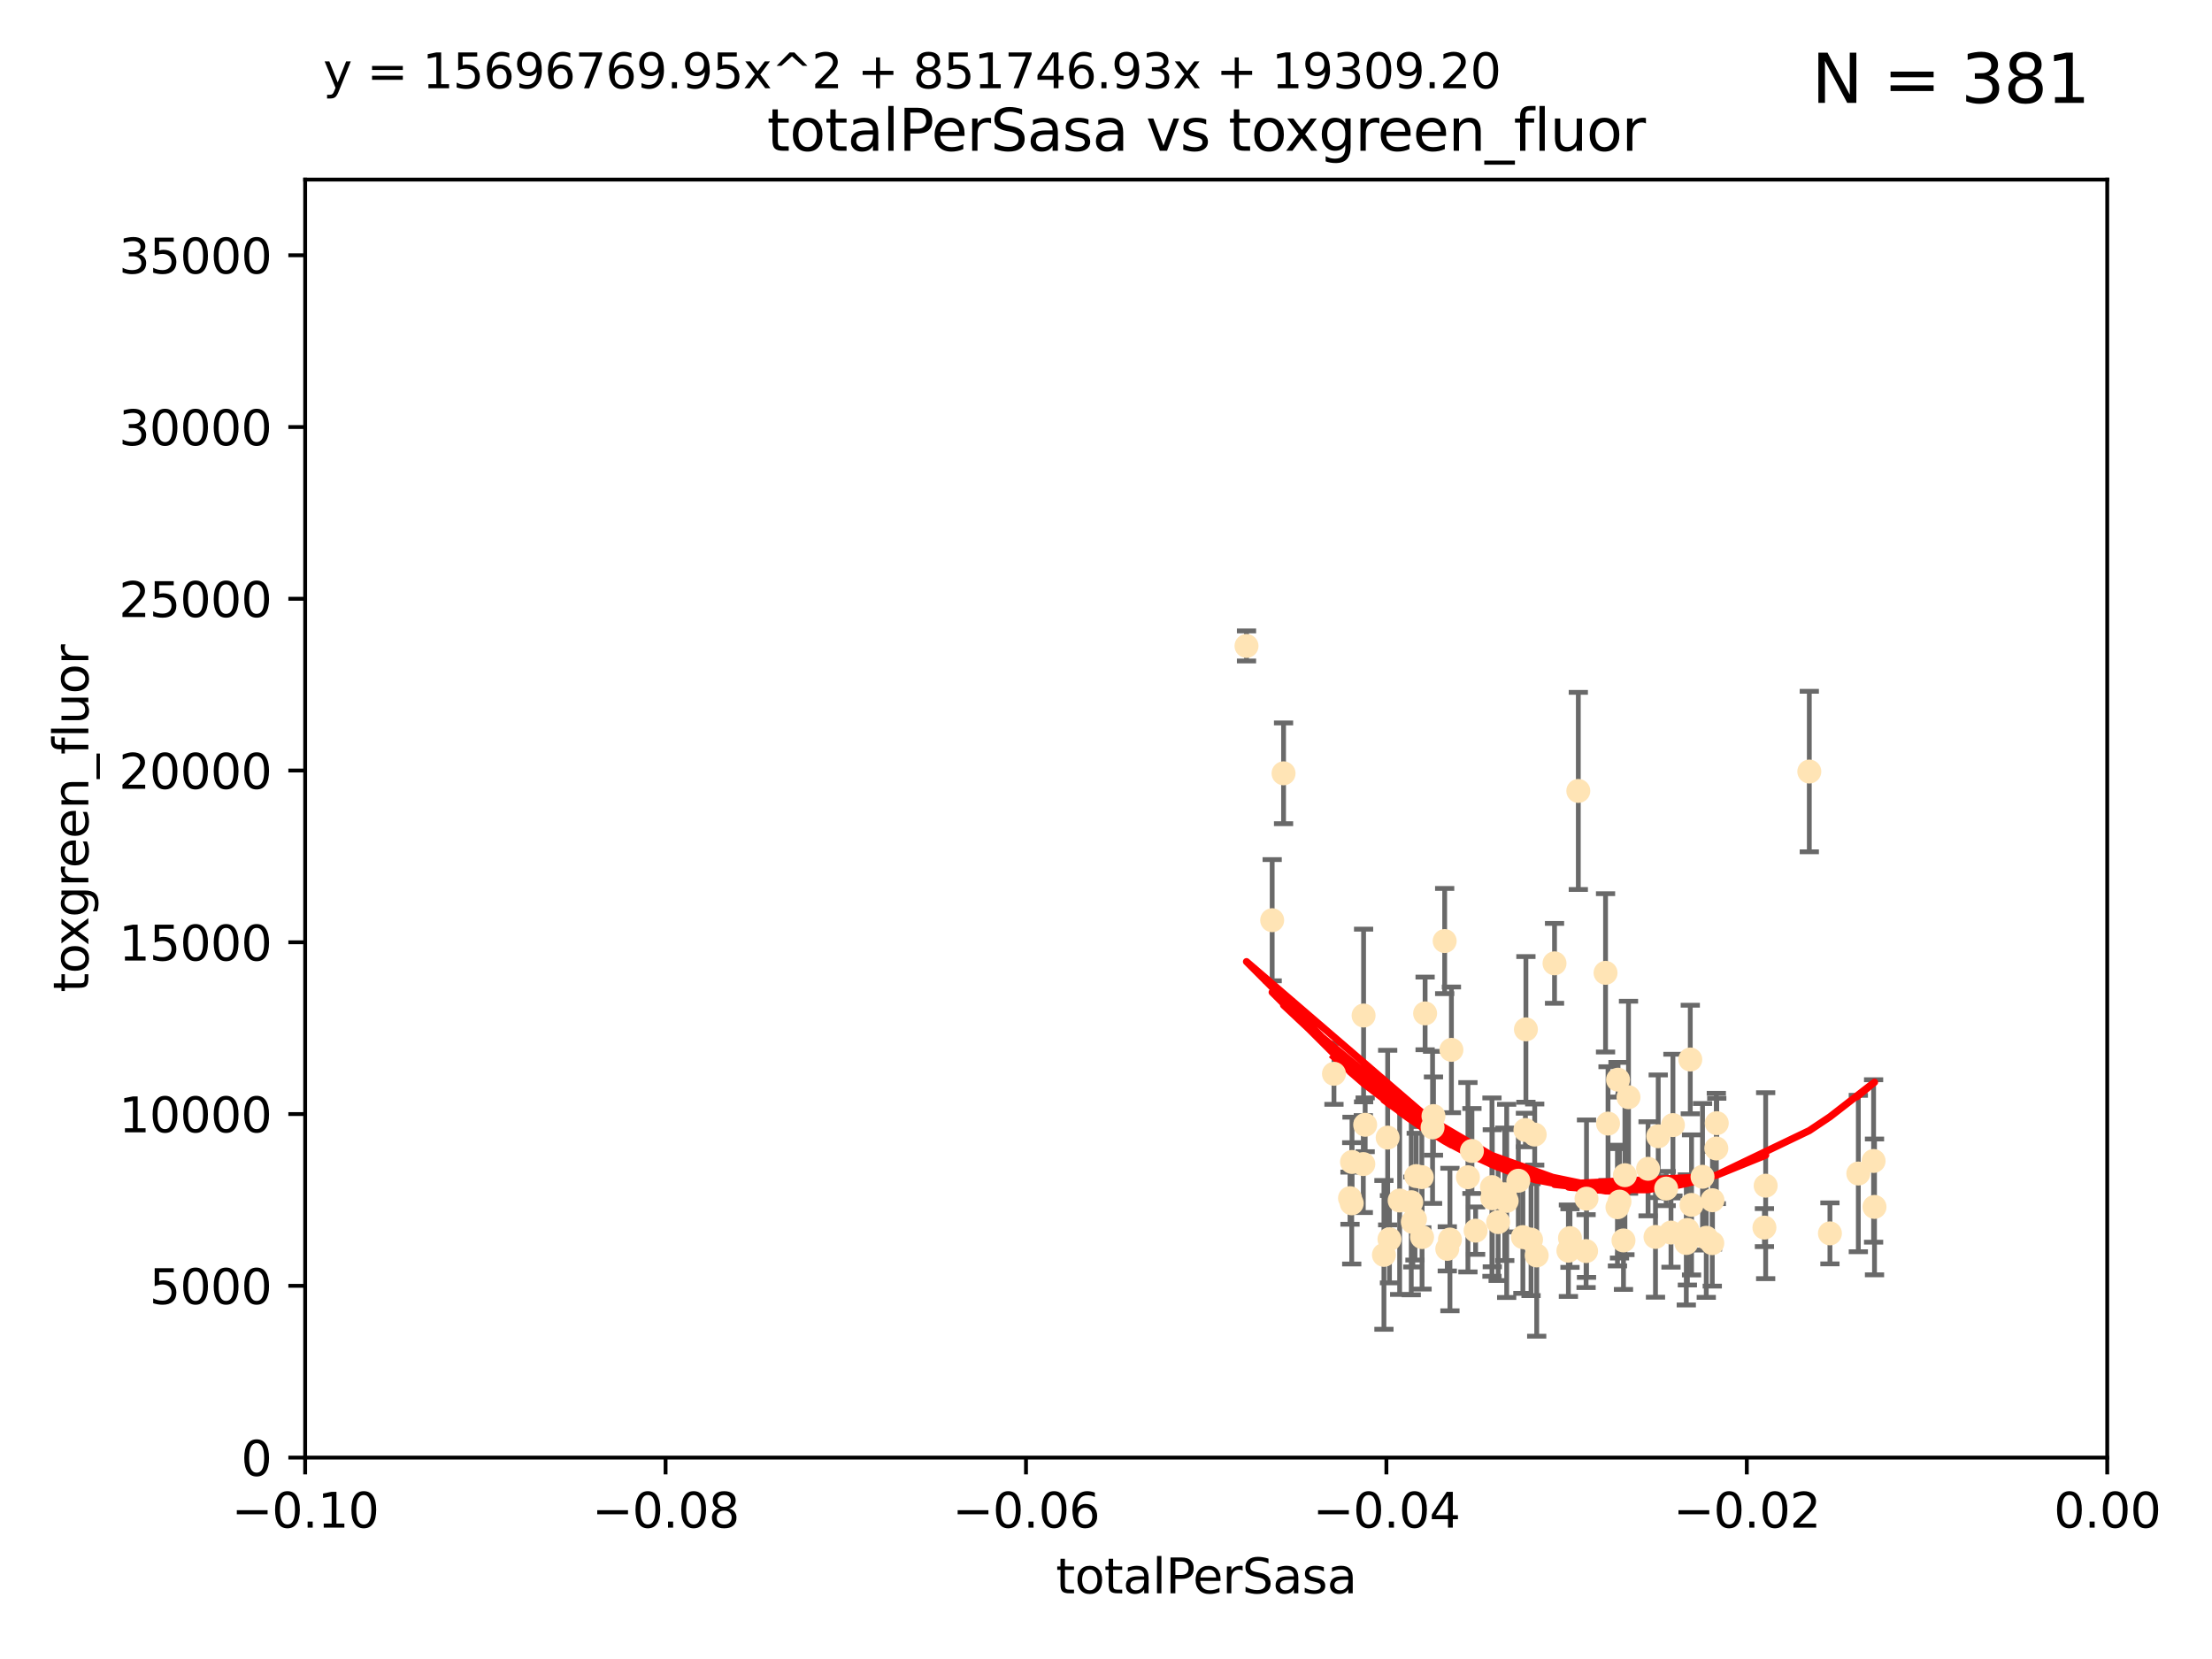<?xml version="1.0" encoding="utf-8" standalone="no"?>
<!DOCTYPE svg PUBLIC "-//W3C//DTD SVG 1.1//EN"
  "http://www.w3.org/Graphics/SVG/1.1/DTD/svg11.dtd">
<svg xmlns:xlink="http://www.w3.org/1999/xlink" width="460.8pt" height="345.6pt" viewBox="0 0 460.8 345.6" xmlns="http://www.w3.org/2000/svg" version="1.1">
 <defs>
  <style type="text/css">*{stroke-linejoin: round; stroke-linecap: butt}</style>
 </defs>
 <g id="figure_1">
  <g id="patch_1">
   <path d="M 0 345.6 
L 460.8 345.6 
L 460.8 0 
L 0 0 
z
" style="fill: #ffffff"/>
  </g>
  <g id="axes_1">
   <g id="patch_2">
    <path d="M 63.571 303.64 
L 438.975 303.64 
L 438.975 37.411 
L 63.571 37.411 
z
" style="fill: #ffffff"/>
   </g>
   <g id="PathCollection_1">
    <defs>
     <path id="mcb57f4483c" d="M 0 1.118 
C 0.297 1.118 0.581 1 0.791 0.791 
C 1 0.581 1.118 0.297 1.118 0 
C 1.118 -0.297 1 -0.581 0.791 -0.791 
C 0.581 -1 0.297 -1.118 0 -1.118 
C -0.297 -1.118 -0.581 -1 -0.791 -0.791 
C -1 -0.581 -1.118 -0.297 -1.118 0 
C -1.118 0.297 -1 0.581 -0.791 0.791 
C -0.581 1 -0.297 1.118 0 1.118 
z
" style="stroke: #ffe4b5"/>
    </defs>
    <g clip-path="url(#p4d1dee9493)">
     <use xlink:href="#mcb57f4483c" x="277.89" y="223.69" style="fill: #ffe4b5; stroke: #ffe4b5"/>
     <use xlink:href="#mcb57f4483c" x="284.39" y="234.314" style="fill: #ffe4b5; stroke: #ffe4b5"/>
     <use xlink:href="#mcb57f4483c" x="281.232" y="249.604" style="fill: #ffe4b5; stroke: #ffe4b5"/>
     <use xlink:href="#mcb57f4483c" x="306.632" y="239.766" style="fill: #ffe4b5; stroke: #ffe4b5"/>
     <use xlink:href="#mcb57f4483c" x="259.67" y="134.565" style="fill: #ffe4b5; stroke: #ffe4b5"/>
     <use xlink:href="#mcb57f4483c" x="289.078" y="236.981" style="fill: #ffe4b5; stroke: #ffe4b5"/>
     <use xlink:href="#mcb57f4483c" x="267.389" y="161.097" style="fill: #ffe4b5; stroke: #ffe4b5"/>
     <use xlink:href="#mcb57f4483c" x="302.356" y="218.702" style="fill: #ffe4b5; stroke: #ffe4b5"/>
     <use xlink:href="#mcb57f4483c" x="289.45" y="258.152" style="fill: #ffe4b5; stroke: #ffe4b5"/>
     <use xlink:href="#mcb57f4483c" x="265.018" y="191.695" style="fill: #ffe4b5; stroke: #ffe4b5"/>
     <use xlink:href="#mcb57f4483c" x="284.004" y="242.498" style="fill: #ffe4b5; stroke: #ffe4b5"/>
     <use xlink:href="#mcb57f4483c" x="302.049" y="258.219" style="fill: #ffe4b5; stroke: #ffe4b5"/>
     <use xlink:href="#mcb57f4483c" x="296.188" y="245.211" style="fill: #ffe4b5; stroke: #ffe4b5"/>
     <use xlink:href="#mcb57f4483c" x="295.026" y="245.001" style="fill: #ffe4b5; stroke: #ffe4b5"/>
     <use xlink:href="#mcb57f4483c" x="288.299" y="261.416" style="fill: #ffe4b5; stroke: #ffe4b5"/>
     <use xlink:href="#mcb57f4483c" x="296.242" y="257.71" style="fill: #ffe4b5; stroke: #ffe4b5"/>
     <use xlink:href="#mcb57f4483c" x="294.763" y="253.969" style="fill: #ffe4b5; stroke: #ffe4b5"/>
     <use xlink:href="#mcb57f4483c" x="281.649" y="242.059" style="fill: #ffe4b5; stroke: #ffe4b5"/>
     <use xlink:href="#mcb57f4483c" x="318.943" y="258.231" style="fill: #ffe4b5; stroke: #ffe4b5"/>
     <use xlink:href="#mcb57f4483c" x="281.59" y="250.674" style="fill: #ffe4b5; stroke: #ffe4b5"/>
     <use xlink:href="#mcb57f4483c" x="296.877" y="211.111" style="fill: #ffe4b5; stroke: #ffe4b5"/>
     <use xlink:href="#mcb57f4483c" x="298.43" y="234.855" style="fill: #ffe4b5; stroke: #ffe4b5"/>
     <use xlink:href="#mcb57f4483c" x="291.571" y="250.084" style="fill: #ffe4b5; stroke: #ffe4b5"/>
     <use xlink:href="#mcb57f4483c" x="293.988" y="250.441" style="fill: #ffe4b5; stroke: #ffe4b5"/>
     <use xlink:href="#mcb57f4483c" x="284.061" y="211.549" style="fill: #ffe4b5; stroke: #ffe4b5"/>
     <use xlink:href="#mcb57f4483c" x="317.243" y="257.713" style="fill: #ffe4b5; stroke: #ffe4b5"/>
     <use xlink:href="#mcb57f4483c" x="307.397" y="256.369" style="fill: #ffe4b5; stroke: #ffe4b5"/>
     <use xlink:href="#mcb57f4483c" x="300.952" y="196.034" style="fill: #ffe4b5; stroke: #ffe4b5"/>
     <use xlink:href="#mcb57f4483c" x="294.318" y="254.565" style="fill: #ffe4b5; stroke: #ffe4b5"/>
     <use xlink:href="#mcb57f4483c" x="313.869" y="250.167" style="fill: #ffe4b5; stroke: #ffe4b5"/>
     <use xlink:href="#mcb57f4483c" x="316.296" y="245.969" style="fill: #ffe4b5; stroke: #ffe4b5"/>
     <use xlink:href="#mcb57f4483c" x="320.124" y="261.531" style="fill: #ffe4b5; stroke: #ffe4b5"/>
     <use xlink:href="#mcb57f4483c" x="313.471" y="248.793" style="fill: #ffe4b5; stroke: #ffe4b5"/>
     <use xlink:href="#mcb57f4483c" x="301.495" y="260.159" style="fill: #ffe4b5; stroke: #ffe4b5"/>
     <use xlink:href="#mcb57f4483c" x="312.092" y="254.587" style="fill: #ffe4b5; stroke: #ffe4b5"/>
     <use xlink:href="#mcb57f4483c" x="305.797" y="245.241" style="fill: #ffe4b5; stroke: #ffe4b5"/>
     <use xlink:href="#mcb57f4483c" x="319.707" y="236.351" style="fill: #ffe4b5; stroke: #ffe4b5"/>
     <use xlink:href="#mcb57f4483c" x="330.498" y="249.706" style="fill: #ffe4b5; stroke: #ffe4b5"/>
     <use xlink:href="#mcb57f4483c" x="298.619" y="232.498" style="fill: #ffe4b5; stroke: #ffe4b5"/>
     <use xlink:href="#mcb57f4483c" x="310.805" y="247.3" style="fill: #ffe4b5; stroke: #ffe4b5"/>
     <use xlink:href="#mcb57f4483c" x="310.873" y="249.62" style="fill: #ffe4b5; stroke: #ffe4b5"/>
     <use xlink:href="#mcb57f4483c" x="337.368" y="250.317" style="fill: #ffe4b5; stroke: #ffe4b5"/>
     <use xlink:href="#mcb57f4483c" x="326.726" y="260.545" style="fill: #ffe4b5; stroke: #ffe4b5"/>
     <use xlink:href="#mcb57f4483c" x="327.058" y="257.919" style="fill: #ffe4b5; stroke: #ffe4b5"/>
     <use xlink:href="#mcb57f4483c" x="338.501" y="244.811" style="fill: #ffe4b5; stroke: #ffe4b5"/>
     <use xlink:href="#mcb57f4483c" x="317.775" y="235.4" style="fill: #ffe4b5; stroke: #ffe4b5"/>
     <use xlink:href="#mcb57f4483c" x="334.983" y="234.064" style="fill: #ffe4b5; stroke: #ffe4b5"/>
     <use xlink:href="#mcb57f4483c" x="339.247" y="228.571" style="fill: #ffe4b5; stroke: #ffe4b5"/>
     <use xlink:href="#mcb57f4483c" x="317.876" y="214.438" style="fill: #ffe4b5; stroke: #ffe4b5"/>
     <use xlink:href="#mcb57f4483c" x="334.464" y="202.659" style="fill: #ffe4b5; stroke: #ffe4b5"/>
     <use xlink:href="#mcb57f4483c" x="336.945" y="251.492" style="fill: #ffe4b5; stroke: #ffe4b5"/>
     <use xlink:href="#mcb57f4483c" x="323.836" y="200.681" style="fill: #ffe4b5; stroke: #ffe4b5"/>
     <use xlink:href="#mcb57f4483c" x="356.738" y="250.031" style="fill: #ffe4b5; stroke: #ffe4b5"/>
     <use xlink:href="#mcb57f4483c" x="343.322" y="243.48" style="fill: #ffe4b5; stroke: #ffe4b5"/>
     <use xlink:href="#mcb57f4483c" x="330.41" y="260.625" style="fill: #ffe4b5; stroke: #ffe4b5"/>
     <use xlink:href="#mcb57f4483c" x="338.203" y="258.402" style="fill: #ffe4b5; stroke: #ffe4b5"/>
     <use xlink:href="#mcb57f4483c" x="328.792" y="164.766" style="fill: #ffe4b5; stroke: #ffe4b5"/>
     <use xlink:href="#mcb57f4483c" x="352.379" y="251.005" style="fill: #ffe4b5; stroke: #ffe4b5"/>
     <use xlink:href="#mcb57f4483c" x="345.438" y="236.709" style="fill: #ffe4b5; stroke: #ffe4b5"/>
     <use xlink:href="#mcb57f4483c" x="354.67" y="245.145" style="fill: #ffe4b5; stroke: #ffe4b5"/>
     <use xlink:href="#mcb57f4483c" x="337.065" y="224.922" style="fill: #ffe4b5; stroke: #ffe4b5"/>
     <use xlink:href="#mcb57f4483c" x="351.286" y="258.942" style="fill: #ffe4b5; stroke: #ffe4b5"/>
     <use xlink:href="#mcb57f4483c" x="348.503" y="234.377" style="fill: #ffe4b5; stroke: #ffe4b5"/>
     <use xlink:href="#mcb57f4483c" x="355.446" y="257.851" style="fill: #ffe4b5; stroke: #ffe4b5"/>
     <use xlink:href="#mcb57f4483c" x="352.117" y="220.714" style="fill: #ffe4b5; stroke: #ffe4b5"/>
     <use xlink:href="#mcb57f4483c" x="356.698" y="258.972" style="fill: #ffe4b5; stroke: #ffe4b5"/>
     <use xlink:href="#mcb57f4483c" x="351.515" y="256.215" style="fill: #ffe4b5; stroke: #ffe4b5"/>
     <use xlink:href="#mcb57f4483c" x="347.095" y="247.597" style="fill: #ffe4b5; stroke: #ffe4b5"/>
     <use xlink:href="#mcb57f4483c" x="348.098" y="256.763" style="fill: #ffe4b5; stroke: #ffe4b5"/>
     <use xlink:href="#mcb57f4483c" x="344.87" y="257.675" style="fill: #ffe4b5; stroke: #ffe4b5"/>
     <use xlink:href="#mcb57f4483c" x="357.634" y="233.977" style="fill: #ffe4b5; stroke: #ffe4b5"/>
     <use xlink:href="#mcb57f4483c" x="367.563" y="255.729" style="fill: #ffe4b5; stroke: #ffe4b5"/>
     <use xlink:href="#mcb57f4483c" x="367.821" y="247" style="fill: #ffe4b5; stroke: #ffe4b5"/>
     <use xlink:href="#mcb57f4483c" x="357.543" y="239.247" style="fill: #ffe4b5; stroke: #ffe4b5"/>
     <use xlink:href="#mcb57f4483c" x="376.912" y="160.728" style="fill: #ffe4b5; stroke: #ffe4b5"/>
     <use xlink:href="#mcb57f4483c" x="381.208" y="256.933" style="fill: #ffe4b5; stroke: #ffe4b5"/>
     <use xlink:href="#mcb57f4483c" x="390.494" y="251.422" style="fill: #ffe4b5; stroke: #ffe4b5"/>
     <use xlink:href="#mcb57f4483c" x="390.305" y="241.85" style="fill: #ffe4b5; stroke: #ffe4b5"/>
     <use xlink:href="#mcb57f4483c" x="387.124" y="244.466" style="fill: #ffe4b5; stroke: #ffe4b5"/>
    </g>
   </g>
   <g id="matplotlib.axis_1">
    <g id="xtick_1">
     <g id="line2d_1">
      <defs>
       <path id="m1e4b0df91a" d="M 0 0 
L 0 3.5 
" style="stroke: #000000; stroke-width: 0.8"/>
      </defs>
      <g>
       <use xlink:href="#m1e4b0df91a" x="63.571" y="303.64" style="stroke: #000000; stroke-width: 0.8"/>
      </g>
     </g>
     <g id="text_1">
      <!-- −0.10 -->
      <g transform="translate(48.249 318.238)scale(0.1 -0.1)">
       <defs>
        <path id="DejaVuSans-2212" d="M 678 2272 
L 4684 2272 
L 4684 1741 
L 678 1741 
L 678 2272 
z
" transform="scale(0.016)"/>
        <path id="DejaVuSans-30" d="M 2034 4250 
Q 1547 4250 1301 3770 
Q 1056 3291 1056 2328 
Q 1056 1369 1301 889 
Q 1547 409 2034 409 
Q 2525 409 2770 889 
Q 3016 1369 3016 2328 
Q 3016 3291 2770 3770 
Q 2525 4250 2034 4250 
z
M 2034 4750 
Q 2819 4750 3233 4129 
Q 3647 3509 3647 2328 
Q 3647 1150 3233 529 
Q 2819 -91 2034 -91 
Q 1250 -91 836 529 
Q 422 1150 422 2328 
Q 422 3509 836 4129 
Q 1250 4750 2034 4750 
z
" transform="scale(0.016)"/>
        <path id="DejaVuSans-2e" d="M 684 794 
L 1344 794 
L 1344 0 
L 684 0 
L 684 794 
z
" transform="scale(0.016)"/>
        <path id="DejaVuSans-31" d="M 794 531 
L 1825 531 
L 1825 4091 
L 703 3866 
L 703 4441 
L 1819 4666 
L 2450 4666 
L 2450 531 
L 3481 531 
L 3481 0 
L 794 0 
L 794 531 
z
" transform="scale(0.016)"/>
       </defs>
       <use xlink:href="#DejaVuSans-2212"/>
       <use xlink:href="#DejaVuSans-30" x="83.789"/>
       <use xlink:href="#DejaVuSans-2e" x="147.412"/>
       <use xlink:href="#DejaVuSans-31" x="179.199"/>
       <use xlink:href="#DejaVuSans-30" x="242.822"/>
      </g>
     </g>
    </g>
    <g id="xtick_2">
     <g id="line2d_2">
      <g>
       <use xlink:href="#m1e4b0df91a" x="138.652" y="303.64" style="stroke: #000000; stroke-width: 0.8"/>
      </g>
     </g>
     <g id="text_2">
      <!-- −0.08 -->
      <g transform="translate(123.329 318.238)scale(0.1 -0.1)">
       <defs>
        <path id="DejaVuSans-38" d="M 2034 2216 
Q 1584 2216 1326 1975 
Q 1069 1734 1069 1313 
Q 1069 891 1326 650 
Q 1584 409 2034 409 
Q 2484 409 2743 651 
Q 3003 894 3003 1313 
Q 3003 1734 2745 1975 
Q 2488 2216 2034 2216 
z
M 1403 2484 
Q 997 2584 770 2862 
Q 544 3141 544 3541 
Q 544 4100 942 4425 
Q 1341 4750 2034 4750 
Q 2731 4750 3128 4425 
Q 3525 4100 3525 3541 
Q 3525 3141 3298 2862 
Q 3072 2584 2669 2484 
Q 3125 2378 3379 2068 
Q 3634 1759 3634 1313 
Q 3634 634 3220 271 
Q 2806 -91 2034 -91 
Q 1263 -91 848 271 
Q 434 634 434 1313 
Q 434 1759 690 2068 
Q 947 2378 1403 2484 
z
M 1172 3481 
Q 1172 3119 1398 2916 
Q 1625 2713 2034 2713 
Q 2441 2713 2670 2916 
Q 2900 3119 2900 3481 
Q 2900 3844 2670 4047 
Q 2441 4250 2034 4250 
Q 1625 4250 1398 4047 
Q 1172 3844 1172 3481 
z
" transform="scale(0.016)"/>
       </defs>
       <use xlink:href="#DejaVuSans-2212"/>
       <use xlink:href="#DejaVuSans-30" x="83.789"/>
       <use xlink:href="#DejaVuSans-2e" x="147.412"/>
       <use xlink:href="#DejaVuSans-30" x="179.199"/>
       <use xlink:href="#DejaVuSans-38" x="242.822"/>
      </g>
     </g>
    </g>
    <g id="xtick_3">
     <g id="line2d_3">
      <g>
       <use xlink:href="#m1e4b0df91a" x="213.733" y="303.64" style="stroke: #000000; stroke-width: 0.8"/>
      </g>
     </g>
     <g id="text_3">
      <!-- −0.06 -->
      <g transform="translate(198.41 318.238)scale(0.1 -0.1)">
       <defs>
        <path id="DejaVuSans-36" d="M 2113 2584 
Q 1688 2584 1439 2293 
Q 1191 2003 1191 1497 
Q 1191 994 1439 701 
Q 1688 409 2113 409 
Q 2538 409 2786 701 
Q 3034 994 3034 1497 
Q 3034 2003 2786 2293 
Q 2538 2584 2113 2584 
z
M 3366 4563 
L 3366 3988 
Q 3128 4100 2886 4159 
Q 2644 4219 2406 4219 
Q 1781 4219 1451 3797 
Q 1122 3375 1075 2522 
Q 1259 2794 1537 2939 
Q 1816 3084 2150 3084 
Q 2853 3084 3261 2657 
Q 3669 2231 3669 1497 
Q 3669 778 3244 343 
Q 2819 -91 2113 -91 
Q 1303 -91 875 529 
Q 447 1150 447 2328 
Q 447 3434 972 4092 
Q 1497 4750 2381 4750 
Q 2619 4750 2861 4703 
Q 3103 4656 3366 4563 
z
" transform="scale(0.016)"/>
       </defs>
       <use xlink:href="#DejaVuSans-2212"/>
       <use xlink:href="#DejaVuSans-30" x="83.789"/>
       <use xlink:href="#DejaVuSans-2e" x="147.412"/>
       <use xlink:href="#DejaVuSans-30" x="179.199"/>
       <use xlink:href="#DejaVuSans-36" x="242.822"/>
      </g>
     </g>
    </g>
    <g id="xtick_4">
     <g id="line2d_4">
      <g>
       <use xlink:href="#m1e4b0df91a" x="288.813" y="303.64" style="stroke: #000000; stroke-width: 0.8"/>
      </g>
     </g>
     <g id="text_4">
      <!-- −0.04 -->
      <g transform="translate(273.491 318.238)scale(0.1 -0.1)">
       <defs>
        <path id="DejaVuSans-34" d="M 2419 4116 
L 825 1625 
L 2419 1625 
L 2419 4116 
z
M 2253 4666 
L 3047 4666 
L 3047 1625 
L 3713 1625 
L 3713 1100 
L 3047 1100 
L 3047 0 
L 2419 0 
L 2419 1100 
L 313 1100 
L 313 1709 
L 2253 4666 
z
" transform="scale(0.016)"/>
       </defs>
       <use xlink:href="#DejaVuSans-2212"/>
       <use xlink:href="#DejaVuSans-30" x="83.789"/>
       <use xlink:href="#DejaVuSans-2e" x="147.412"/>
       <use xlink:href="#DejaVuSans-30" x="179.199"/>
       <use xlink:href="#DejaVuSans-34" x="242.822"/>
      </g>
     </g>
    </g>
    <g id="xtick_5">
     <g id="line2d_5">
      <g>
       <use xlink:href="#m1e4b0df91a" x="363.894" y="303.64" style="stroke: #000000; stroke-width: 0.8"/>
      </g>
     </g>
     <g id="text_5">
      <!-- −0.02 -->
      <g transform="translate(348.572 318.238)scale(0.1 -0.1)">
       <defs>
        <path id="DejaVuSans-32" d="M 1228 531 
L 3431 531 
L 3431 0 
L 469 0 
L 469 531 
Q 828 903 1448 1529 
Q 2069 2156 2228 2338 
Q 2531 2678 2651 2914 
Q 2772 3150 2772 3378 
Q 2772 3750 2511 3984 
Q 2250 4219 1831 4219 
Q 1534 4219 1204 4116 
Q 875 4013 500 3803 
L 500 4441 
Q 881 4594 1212 4672 
Q 1544 4750 1819 4750 
Q 2544 4750 2975 4387 
Q 3406 4025 3406 3419 
Q 3406 3131 3298 2873 
Q 3191 2616 2906 2266 
Q 2828 2175 2409 1742 
Q 1991 1309 1228 531 
z
" transform="scale(0.016)"/>
       </defs>
       <use xlink:href="#DejaVuSans-2212"/>
       <use xlink:href="#DejaVuSans-30" x="83.789"/>
       <use xlink:href="#DejaVuSans-2e" x="147.412"/>
       <use xlink:href="#DejaVuSans-30" x="179.199"/>
       <use xlink:href="#DejaVuSans-32" x="242.822"/>
      </g>
     </g>
    </g>
    <g id="xtick_6">
     <g id="line2d_6">
      <g>
       <use xlink:href="#m1e4b0df91a" x="438.975" y="303.64" style="stroke: #000000; stroke-width: 0.8"/>
      </g>
     </g>
     <g id="text_6">
      <!-- 0.00 -->
      <g transform="translate(427.842 318.238)scale(0.1 -0.1)">
       <use xlink:href="#DejaVuSans-30"/>
       <use xlink:href="#DejaVuSans-2e" x="63.623"/>
       <use xlink:href="#DejaVuSans-30" x="95.41"/>
       <use xlink:href="#DejaVuSans-30" x="159.033"/>
      </g>
     </g>
    </g>
    <g id="text_7">
     <!-- totalPerSasa -->
     <g transform="translate(219.968 331.917)scale(0.1 -0.1)">
      <defs>
       <path id="DejaVuSans-74" d="M 1172 4494 
L 1172 3500 
L 2356 3500 
L 2356 3053 
L 1172 3053 
L 1172 1153 
Q 1172 725 1289 603 
Q 1406 481 1766 481 
L 2356 481 
L 2356 0 
L 1766 0 
Q 1100 0 847 248 
Q 594 497 594 1153 
L 594 3053 
L 172 3053 
L 172 3500 
L 594 3500 
L 594 4494 
L 1172 4494 
z
" transform="scale(0.016)"/>
       <path id="DejaVuSans-6f" d="M 1959 3097 
Q 1497 3097 1228 2736 
Q 959 2375 959 1747 
Q 959 1119 1226 758 
Q 1494 397 1959 397 
Q 2419 397 2687 759 
Q 2956 1122 2956 1747 
Q 2956 2369 2687 2733 
Q 2419 3097 1959 3097 
z
M 1959 3584 
Q 2709 3584 3137 3096 
Q 3566 2609 3566 1747 
Q 3566 888 3137 398 
Q 2709 -91 1959 -91 
Q 1206 -91 779 398 
Q 353 888 353 1747 
Q 353 2609 779 3096 
Q 1206 3584 1959 3584 
z
" transform="scale(0.016)"/>
       <path id="DejaVuSans-61" d="M 2194 1759 
Q 1497 1759 1228 1600 
Q 959 1441 959 1056 
Q 959 750 1161 570 
Q 1363 391 1709 391 
Q 2188 391 2477 730 
Q 2766 1069 2766 1631 
L 2766 1759 
L 2194 1759 
z
M 3341 1997 
L 3341 0 
L 2766 0 
L 2766 531 
Q 2569 213 2275 61 
Q 1981 -91 1556 -91 
Q 1019 -91 701 211 
Q 384 513 384 1019 
Q 384 1609 779 1909 
Q 1175 2209 1959 2209 
L 2766 2209 
L 2766 2266 
Q 2766 2663 2505 2880 
Q 2244 3097 1772 3097 
Q 1472 3097 1187 3025 
Q 903 2953 641 2809 
L 641 3341 
Q 956 3463 1253 3523 
Q 1550 3584 1831 3584 
Q 2591 3584 2966 3190 
Q 3341 2797 3341 1997 
z
" transform="scale(0.016)"/>
       <path id="DejaVuSans-6c" d="M 603 4863 
L 1178 4863 
L 1178 0 
L 603 0 
L 603 4863 
z
" transform="scale(0.016)"/>
       <path id="DejaVuSans-50" d="M 1259 4147 
L 1259 2394 
L 2053 2394 
Q 2494 2394 2734 2622 
Q 2975 2850 2975 3272 
Q 2975 3691 2734 3919 
Q 2494 4147 2053 4147 
L 1259 4147 
z
M 628 4666 
L 2053 4666 
Q 2838 4666 3239 4311 
Q 3641 3956 3641 3272 
Q 3641 2581 3239 2228 
Q 2838 1875 2053 1875 
L 1259 1875 
L 1259 0 
L 628 0 
L 628 4666 
z
" transform="scale(0.016)"/>
       <path id="DejaVuSans-65" d="M 3597 1894 
L 3597 1613 
L 953 1613 
Q 991 1019 1311 708 
Q 1631 397 2203 397 
Q 2534 397 2845 478 
Q 3156 559 3463 722 
L 3463 178 
Q 3153 47 2828 -22 
Q 2503 -91 2169 -91 
Q 1331 -91 842 396 
Q 353 884 353 1716 
Q 353 2575 817 3079 
Q 1281 3584 2069 3584 
Q 2775 3584 3186 3129 
Q 3597 2675 3597 1894 
z
M 3022 2063 
Q 3016 2534 2758 2815 
Q 2500 3097 2075 3097 
Q 1594 3097 1305 2825 
Q 1016 2553 972 2059 
L 3022 2063 
z
" transform="scale(0.016)"/>
       <path id="DejaVuSans-72" d="M 2631 2963 
Q 2534 3019 2420 3045 
Q 2306 3072 2169 3072 
Q 1681 3072 1420 2755 
Q 1159 2438 1159 1844 
L 1159 0 
L 581 0 
L 581 3500 
L 1159 3500 
L 1159 2956 
Q 1341 3275 1631 3429 
Q 1922 3584 2338 3584 
Q 2397 3584 2469 3576 
Q 2541 3569 2628 3553 
L 2631 2963 
z
" transform="scale(0.016)"/>
       <path id="DejaVuSans-53" d="M 3425 4513 
L 3425 3897 
Q 3066 4069 2747 4153 
Q 2428 4238 2131 4238 
Q 1616 4238 1336 4038 
Q 1056 3838 1056 3469 
Q 1056 3159 1242 3001 
Q 1428 2844 1947 2747 
L 2328 2669 
Q 3034 2534 3370 2195 
Q 3706 1856 3706 1288 
Q 3706 609 3251 259 
Q 2797 -91 1919 -91 
Q 1588 -91 1214 -16 
Q 841 59 441 206 
L 441 856 
Q 825 641 1194 531 
Q 1563 422 1919 422 
Q 2459 422 2753 634 
Q 3047 847 3047 1241 
Q 3047 1584 2836 1778 
Q 2625 1972 2144 2069 
L 1759 2144 
Q 1053 2284 737 2584 
Q 422 2884 422 3419 
Q 422 4038 858 4394 
Q 1294 4750 2059 4750 
Q 2388 4750 2728 4690 
Q 3069 4631 3425 4513 
z
" transform="scale(0.016)"/>
       <path id="DejaVuSans-73" d="M 2834 3397 
L 2834 2853 
Q 2591 2978 2328 3040 
Q 2066 3103 1784 3103 
Q 1356 3103 1142 2972 
Q 928 2841 928 2578 
Q 928 2378 1081 2264 
Q 1234 2150 1697 2047 
L 1894 2003 
Q 2506 1872 2764 1633 
Q 3022 1394 3022 966 
Q 3022 478 2636 193 
Q 2250 -91 1575 -91 
Q 1294 -91 989 -36 
Q 684 19 347 128 
L 347 722 
Q 666 556 975 473 
Q 1284 391 1588 391 
Q 1994 391 2212 530 
Q 2431 669 2431 922 
Q 2431 1156 2273 1281 
Q 2116 1406 1581 1522 
L 1381 1569 
Q 847 1681 609 1914 
Q 372 2147 372 2553 
Q 372 3047 722 3315 
Q 1072 3584 1716 3584 
Q 2034 3584 2315 3537 
Q 2597 3491 2834 3397 
z
" transform="scale(0.016)"/>
      </defs>
      <use xlink:href="#DejaVuSans-74"/>
      <use xlink:href="#DejaVuSans-6f" x="39.209"/>
      <use xlink:href="#DejaVuSans-74" x="100.391"/>
      <use xlink:href="#DejaVuSans-61" x="139.6"/>
      <use xlink:href="#DejaVuSans-6c" x="200.879"/>
      <use xlink:href="#DejaVuSans-50" x="228.662"/>
      <use xlink:href="#DejaVuSans-65" x="285.34"/>
      <use xlink:href="#DejaVuSans-72" x="346.863"/>
      <use xlink:href="#DejaVuSans-53" x="387.977"/>
      <use xlink:href="#DejaVuSans-61" x="451.453"/>
      <use xlink:href="#DejaVuSans-73" x="512.732"/>
      <use xlink:href="#DejaVuSans-61" x="564.832"/>
     </g>
    </g>
   </g>
   <g id="matplotlib.axis_2">
    <g id="ytick_1">
     <g id="line2d_7">
      <defs>
       <path id="m81b0329204" d="M 0 0 
L -3.5 0 
" style="stroke: #000000; stroke-width: 0.8"/>
      </defs>
      <g>
       <use xlink:href="#m81b0329204" x="63.571" y="303.64" style="stroke: #000000; stroke-width: 0.8"/>
      </g>
     </g>
     <g id="text_8">
      <!-- 0 -->
      <g transform="translate(50.209 307.439)scale(0.1 -0.1)">
       <use xlink:href="#DejaVuSans-30"/>
      </g>
     </g>
    </g>
    <g id="ytick_2">
     <g id="line2d_8">
      <g>
       <use xlink:href="#m81b0329204" x="63.571" y="267.859" style="stroke: #000000; stroke-width: 0.8"/>
      </g>
     </g>
     <g id="text_9">
      <!-- 5000 -->
      <g transform="translate(31.121 271.658)scale(0.1 -0.1)">
       <defs>
        <path id="DejaVuSans-35" d="M 691 4666 
L 3169 4666 
L 3169 4134 
L 1269 4134 
L 1269 2991 
Q 1406 3038 1543 3061 
Q 1681 3084 1819 3084 
Q 2600 3084 3056 2656 
Q 3513 2228 3513 1497 
Q 3513 744 3044 326 
Q 2575 -91 1722 -91 
Q 1428 -91 1123 -41 
Q 819 9 494 109 
L 494 744 
Q 775 591 1075 516 
Q 1375 441 1709 441 
Q 2250 441 2565 725 
Q 2881 1009 2881 1497 
Q 2881 1984 2565 2268 
Q 2250 2553 1709 2553 
Q 1456 2553 1204 2497 
Q 953 2441 691 2322 
L 691 4666 
z
" transform="scale(0.016)"/>
       </defs>
       <use xlink:href="#DejaVuSans-35"/>
       <use xlink:href="#DejaVuSans-30" x="63.623"/>
       <use xlink:href="#DejaVuSans-30" x="127.246"/>
       <use xlink:href="#DejaVuSans-30" x="190.869"/>
      </g>
     </g>
    </g>
    <g id="ytick_3">
     <g id="line2d_9">
      <g>
       <use xlink:href="#m81b0329204" x="63.571" y="232.078" style="stroke: #000000; stroke-width: 0.8"/>
      </g>
     </g>
     <g id="text_10">
      <!-- 10000 -->
      <g transform="translate(24.759 235.878)scale(0.1 -0.1)">
       <use xlink:href="#DejaVuSans-31"/>
       <use xlink:href="#DejaVuSans-30" x="63.623"/>
       <use xlink:href="#DejaVuSans-30" x="127.246"/>
       <use xlink:href="#DejaVuSans-30" x="190.869"/>
       <use xlink:href="#DejaVuSans-30" x="254.492"/>
      </g>
     </g>
    </g>
    <g id="ytick_4">
     <g id="line2d_10">
      <g>
       <use xlink:href="#m81b0329204" x="63.571" y="196.298" style="stroke: #000000; stroke-width: 0.8"/>
      </g>
     </g>
     <g id="text_11">
      <!-- 15000 -->
      <g transform="translate(24.759 200.097)scale(0.1 -0.1)">
       <use xlink:href="#DejaVuSans-31"/>
       <use xlink:href="#DejaVuSans-35" x="63.623"/>
       <use xlink:href="#DejaVuSans-30" x="127.246"/>
       <use xlink:href="#DejaVuSans-30" x="190.869"/>
       <use xlink:href="#DejaVuSans-30" x="254.492"/>
      </g>
     </g>
    </g>
    <g id="ytick_5">
     <g id="line2d_11">
      <g>
       <use xlink:href="#m81b0329204" x="63.571" y="160.517" style="stroke: #000000; stroke-width: 0.8"/>
      </g>
     </g>
     <g id="text_12">
      <!-- 20000 -->
      <g transform="translate(24.759 164.316)scale(0.1 -0.1)">
       <use xlink:href="#DejaVuSans-32"/>
       <use xlink:href="#DejaVuSans-30" x="63.623"/>
       <use xlink:href="#DejaVuSans-30" x="127.246"/>
       <use xlink:href="#DejaVuSans-30" x="190.869"/>
       <use xlink:href="#DejaVuSans-30" x="254.492"/>
      </g>
     </g>
    </g>
    <g id="ytick_6">
     <g id="line2d_12">
      <g>
       <use xlink:href="#m81b0329204" x="63.571" y="124.736" style="stroke: #000000; stroke-width: 0.8"/>
      </g>
     </g>
     <g id="text_13">
      <!-- 25000 -->
      <g transform="translate(24.759 128.535)scale(0.1 -0.1)">
       <use xlink:href="#DejaVuSans-32"/>
       <use xlink:href="#DejaVuSans-35" x="63.623"/>
       <use xlink:href="#DejaVuSans-30" x="127.246"/>
       <use xlink:href="#DejaVuSans-30" x="190.869"/>
       <use xlink:href="#DejaVuSans-30" x="254.492"/>
      </g>
     </g>
    </g>
    <g id="ytick_7">
     <g id="line2d_13">
      <g>
       <use xlink:href="#m81b0329204" x="63.571" y="88.955" style="stroke: #000000; stroke-width: 0.8"/>
      </g>
     </g>
     <g id="text_14">
      <!-- 30000 -->
      <g transform="translate(24.759 92.754)scale(0.1 -0.1)">
       <defs>
        <path id="DejaVuSans-33" d="M 2597 2516 
Q 3050 2419 3304 2112 
Q 3559 1806 3559 1356 
Q 3559 666 3084 287 
Q 2609 -91 1734 -91 
Q 1441 -91 1130 -33 
Q 819 25 488 141 
L 488 750 
Q 750 597 1062 519 
Q 1375 441 1716 441 
Q 2309 441 2620 675 
Q 2931 909 2931 1356 
Q 2931 1769 2642 2001 
Q 2353 2234 1838 2234 
L 1294 2234 
L 1294 2753 
L 1863 2753 
Q 2328 2753 2575 2939 
Q 2822 3125 2822 3475 
Q 2822 3834 2567 4026 
Q 2313 4219 1838 4219 
Q 1578 4219 1281 4162 
Q 984 4106 628 3988 
L 628 4550 
Q 988 4650 1302 4700 
Q 1616 4750 1894 4750 
Q 2613 4750 3031 4423 
Q 3450 4097 3450 3541 
Q 3450 3153 3228 2886 
Q 3006 2619 2597 2516 
z
" transform="scale(0.016)"/>
       </defs>
       <use xlink:href="#DejaVuSans-33"/>
       <use xlink:href="#DejaVuSans-30" x="63.623"/>
       <use xlink:href="#DejaVuSans-30" x="127.246"/>
       <use xlink:href="#DejaVuSans-30" x="190.869"/>
       <use xlink:href="#DejaVuSans-30" x="254.492"/>
      </g>
     </g>
    </g>
    <g id="ytick_8">
     <g id="line2d_14">
      <g>
       <use xlink:href="#m81b0329204" x="63.571" y="53.174" style="stroke: #000000; stroke-width: 0.8"/>
      </g>
     </g>
     <g id="text_15">
      <!-- 35000 -->
      <g transform="translate(24.759 56.974)scale(0.1 -0.1)">
       <use xlink:href="#DejaVuSans-33"/>
       <use xlink:href="#DejaVuSans-35" x="63.623"/>
       <use xlink:href="#DejaVuSans-30" x="127.246"/>
       <use xlink:href="#DejaVuSans-30" x="190.869"/>
       <use xlink:href="#DejaVuSans-30" x="254.492"/>
      </g>
     </g>
    </g>
    <g id="text_16">
     <!-- toxgreen_fluor -->
     <g transform="translate(18.401 206.72)rotate(-90)scale(0.1 -0.1)">
      <defs>
       <path id="DejaVuSans-78" d="M 3513 3500 
L 2247 1797 
L 3578 0 
L 2900 0 
L 1881 1375 
L 863 0 
L 184 0 
L 1544 1831 
L 300 3500 
L 978 3500 
L 1906 2253 
L 2834 3500 
L 3513 3500 
z
" transform="scale(0.016)"/>
       <path id="DejaVuSans-67" d="M 2906 1791 
Q 2906 2416 2648 2759 
Q 2391 3103 1925 3103 
Q 1463 3103 1205 2759 
Q 947 2416 947 1791 
Q 947 1169 1205 825 
Q 1463 481 1925 481 
Q 2391 481 2648 825 
Q 2906 1169 2906 1791 
z
M 3481 434 
Q 3481 -459 3084 -895 
Q 2688 -1331 1869 -1331 
Q 1566 -1331 1297 -1286 
Q 1028 -1241 775 -1147 
L 775 -588 
Q 1028 -725 1275 -790 
Q 1522 -856 1778 -856 
Q 2344 -856 2625 -561 
Q 2906 -266 2906 331 
L 2906 616 
Q 2728 306 2450 153 
Q 2172 0 1784 0 
Q 1141 0 747 490 
Q 353 981 353 1791 
Q 353 2603 747 3093 
Q 1141 3584 1784 3584 
Q 2172 3584 2450 3431 
Q 2728 3278 2906 2969 
L 2906 3500 
L 3481 3500 
L 3481 434 
z
" transform="scale(0.016)"/>
       <path id="DejaVuSans-6e" d="M 3513 2113 
L 3513 0 
L 2938 0 
L 2938 2094 
Q 2938 2591 2744 2837 
Q 2550 3084 2163 3084 
Q 1697 3084 1428 2787 
Q 1159 2491 1159 1978 
L 1159 0 
L 581 0 
L 581 3500 
L 1159 3500 
L 1159 2956 
Q 1366 3272 1645 3428 
Q 1925 3584 2291 3584 
Q 2894 3584 3203 3211 
Q 3513 2838 3513 2113 
z
" transform="scale(0.016)"/>
       <path id="DejaVuSans-5f" d="M 3263 -1063 
L 3263 -1509 
L -63 -1509 
L -63 -1063 
L 3263 -1063 
z
" transform="scale(0.016)"/>
       <path id="DejaVuSans-66" d="M 2375 4863 
L 2375 4384 
L 1825 4384 
Q 1516 4384 1395 4259 
Q 1275 4134 1275 3809 
L 1275 3500 
L 2222 3500 
L 2222 3053 
L 1275 3053 
L 1275 0 
L 697 0 
L 697 3053 
L 147 3053 
L 147 3500 
L 697 3500 
L 697 3744 
Q 697 4328 969 4595 
Q 1241 4863 1831 4863 
L 2375 4863 
z
" transform="scale(0.016)"/>
       <path id="DejaVuSans-75" d="M 544 1381 
L 544 3500 
L 1119 3500 
L 1119 1403 
Q 1119 906 1312 657 
Q 1506 409 1894 409 
Q 2359 409 2629 706 
Q 2900 1003 2900 1516 
L 2900 3500 
L 3475 3500 
L 3475 0 
L 2900 0 
L 2900 538 
Q 2691 219 2414 64 
Q 2138 -91 1772 -91 
Q 1169 -91 856 284 
Q 544 659 544 1381 
z
M 1991 3584 
L 1991 3584 
z
" transform="scale(0.016)"/>
      </defs>
      <use xlink:href="#DejaVuSans-74"/>
      <use xlink:href="#DejaVuSans-6f" x="39.209"/>
      <use xlink:href="#DejaVuSans-78" x="97.266"/>
      <use xlink:href="#DejaVuSans-67" x="156.445"/>
      <use xlink:href="#DejaVuSans-72" x="219.922"/>
      <use xlink:href="#DejaVuSans-65" x="258.785"/>
      <use xlink:href="#DejaVuSans-65" x="320.309"/>
      <use xlink:href="#DejaVuSans-6e" x="381.832"/>
      <use xlink:href="#DejaVuSans-5f" x="445.211"/>
      <use xlink:href="#DejaVuSans-66" x="495.211"/>
      <use xlink:href="#DejaVuSans-6c" x="530.416"/>
      <use xlink:href="#DejaVuSans-75" x="558.199"/>
      <use xlink:href="#DejaVuSans-6f" x="621.578"/>
      <use xlink:href="#DejaVuSans-72" x="682.76"/>
     </g>
    </g>
   </g>
   <g id="LineCollection_1">
    <path d="M 277.89 230.053 
L 277.89 217.327 
" clip-path="url(#p4d1dee9493)" style="fill: none; stroke: #696969"/>
    <path d="M 284.39 239.92 
L 284.39 228.708 
" clip-path="url(#p4d1dee9493)" style="fill: none; stroke: #696969"/>
    <path d="M 281.232 255.034 
L 281.232 244.175 
" clip-path="url(#p4d1dee9493)" style="fill: none; stroke: #696969"/>
    <path d="M 306.632 248.613 
L 306.632 230.919 
" clip-path="url(#p4d1dee9493)" style="fill: none; stroke: #696969"/>
    <path d="M 259.67 137.697 
L 259.67 131.433 
" clip-path="url(#p4d1dee9493)" style="fill: none; stroke: #696969"/>
    <path d="M 289.078 255.17 
L 289.078 218.793 
" clip-path="url(#p4d1dee9493)" style="fill: none; stroke: #696969"/>
    <path d="M 267.389 171.591 
L 267.389 150.602 
" clip-path="url(#p4d1dee9493)" style="fill: none; stroke: #696969"/>
    <path d="M 302.356 231.795 
L 302.356 205.61 
" clip-path="url(#p4d1dee9493)" style="fill: none; stroke: #696969"/>
    <path d="M 289.45 267.242 
L 289.45 249.062 
" clip-path="url(#p4d1dee9493)" style="fill: none; stroke: #696969"/>
    <path d="M 265.018 204.322 
L 265.018 179.068 
" clip-path="url(#p4d1dee9493)" style="fill: none; stroke: #696969"/>
    <path d="M 284.004 252.591 
L 284.004 232.404 
" clip-path="url(#p4d1dee9493)" style="fill: none; stroke: #696969"/>
    <path d="M 302.049 273.064 
L 302.049 243.374 
" clip-path="url(#p4d1dee9493)" style="fill: none; stroke: #696969"/>
    <path d="M 296.188 255.753 
L 296.188 234.668 
" clip-path="url(#p4d1dee9493)" style="fill: none; stroke: #696969"/>
    <path d="M 295.026 253.915 
L 295.026 236.086 
" clip-path="url(#p4d1dee9493)" style="fill: none; stroke: #696969"/>
    <path d="M 288.299 276.91 
L 288.299 245.921 
" clip-path="url(#p4d1dee9493)" style="fill: none; stroke: #696969"/>
    <path d="M 296.242 268.533 
L 296.242 246.888 
" clip-path="url(#p4d1dee9493)" style="fill: none; stroke: #696969"/>
    <path d="M 294.763 262.494 
L 294.763 245.445 
" clip-path="url(#p4d1dee9493)" style="fill: none; stroke: #696969"/>
    <path d="M 281.649 251.393 
L 281.649 232.726 
" clip-path="url(#p4d1dee9493)" style="fill: none; stroke: #696969"/>
    <path d="M 318.943 269.894 
L 318.943 246.569 
" clip-path="url(#p4d1dee9493)" style="fill: none; stroke: #696969"/>
    <path d="M 281.59 263.312 
L 281.59 238.037 
" clip-path="url(#p4d1dee9493)" style="fill: none; stroke: #696969"/>
    <path d="M 296.877 218.682 
L 296.877 203.541 
" clip-path="url(#p4d1dee9493)" style="fill: none; stroke: #696969"/>
    <path d="M 298.43 250.697 
L 298.43 219.014 
" clip-path="url(#p4d1dee9493)" style="fill: none; stroke: #696969"/>
    <path d="M 291.571 269.65 
L 291.571 230.518 
" clip-path="url(#p4d1dee9493)" style="fill: none; stroke: #696969"/>
    <path d="M 293.988 269.732 
L 293.988 231.151 
" clip-path="url(#p4d1dee9493)" style="fill: none; stroke: #696969"/>
    <path d="M 284.061 229.537 
L 284.061 193.562 
" clip-path="url(#p4d1dee9493)" style="fill: none; stroke: #696969"/>
    <path d="M 317.243 269.427 
L 317.243 245.998 
" clip-path="url(#p4d1dee9493)" style="fill: none; stroke: #696969"/>
    <path d="M 307.397 261.306 
L 307.397 251.433 
" clip-path="url(#p4d1dee9493)" style="fill: none; stroke: #696969"/>
    <path d="M 300.952 206.993 
L 300.952 185.076 
" clip-path="url(#p4d1dee9493)" style="fill: none; stroke: #696969"/>
    <path d="M 294.318 263.935 
L 294.318 245.195 
" clip-path="url(#p4d1dee9493)" style="fill: none; stroke: #696969"/>
    <path d="M 313.869 270.287 
L 313.869 230.047 
" clip-path="url(#p4d1dee9493)" style="fill: none; stroke: #696969"/>
    <path d="M 316.296 256.635 
L 316.296 235.304 
" clip-path="url(#p4d1dee9493)" style="fill: none; stroke: #696969"/>
    <path d="M 320.124 278.357 
L 320.124 244.706 
" clip-path="url(#p4d1dee9493)" style="fill: none; stroke: #696969"/>
    <path d="M 313.471 262.592 
L 313.471 234.994 
" clip-path="url(#p4d1dee9493)" style="fill: none; stroke: #696969"/>
    <path d="M 301.495 264.765 
L 301.495 255.552 
" clip-path="url(#p4d1dee9493)" style="fill: none; stroke: #696969"/>
    <path d="M 312.092 266.756 
L 312.092 242.418 
" clip-path="url(#p4d1dee9493)" style="fill: none; stroke: #696969"/>
    <path d="M 305.797 264.966 
L 305.797 225.515 
" clip-path="url(#p4d1dee9493)" style="fill: none; stroke: #696969"/>
    <path d="M 319.707 242.714 
L 319.707 229.988 
" clip-path="url(#p4d1dee9493)" style="fill: none; stroke: #696969"/>
    <path d="M 330.498 266.104 
L 330.498 233.308 
" clip-path="url(#p4d1dee9493)" style="fill: none; stroke: #696969"/>
    <path d="M 298.619 240.649 
L 298.619 224.347 
" clip-path="url(#p4d1dee9493)" style="fill: none; stroke: #696969"/>
    <path d="M 310.805 265.874 
L 310.805 228.725 
" clip-path="url(#p4d1dee9493)" style="fill: none; stroke: #696969"/>
    <path d="M 310.873 263.899 
L 310.873 235.341 
" clip-path="url(#p4d1dee9493)" style="fill: none; stroke: #696969"/>
    <path d="M 337.368 262.066 
L 337.368 238.568 
" clip-path="url(#p4d1dee9493)" style="fill: none; stroke: #696969"/>
    <path d="M 326.726 270.07 
L 326.726 251.021 
" clip-path="url(#p4d1dee9493)" style="fill: none; stroke: #696969"/>
    <path d="M 327.058 264.01 
L 327.058 251.828 
" clip-path="url(#p4d1dee9493)" style="fill: none; stroke: #696969"/>
    <path d="M 338.501 261.376 
L 338.501 228.247 
" clip-path="url(#p4d1dee9493)" style="fill: none; stroke: #696969"/>
    <path d="M 317.775 238.896 
L 317.775 231.904 
" clip-path="url(#p4d1dee9493)" style="fill: none; stroke: #696969"/>
    <path d="M 334.983 245.904 
L 334.983 222.224 
" clip-path="url(#p4d1dee9493)" style="fill: none; stroke: #696969"/>
    <path d="M 339.247 248.572 
L 339.247 208.569 
" clip-path="url(#p4d1dee9493)" style="fill: none; stroke: #696969"/>
    <path d="M 317.876 229.612 
L 317.876 199.264 
" clip-path="url(#p4d1dee9493)" style="fill: none; stroke: #696969"/>
    <path d="M 334.464 219.15 
L 334.464 186.169 
" clip-path="url(#p4d1dee9493)" style="fill: none; stroke: #696969"/>
    <path d="M 336.945 263.714 
L 336.945 239.271 
" clip-path="url(#p4d1dee9493)" style="fill: none; stroke: #696969"/>
    <path d="M 323.836 209.001 
L 323.836 192.362 
" clip-path="url(#p4d1dee9493)" style="fill: none; stroke: #696969"/>
    <path d="M 356.738 260.217 
L 356.738 239.846 
" clip-path="url(#p4d1dee9493)" style="fill: none; stroke: #696969"/>
    <path d="M 343.322 253.28 
L 343.322 233.681 
" clip-path="url(#p4d1dee9493)" style="fill: none; stroke: #696969"/>
    <path d="M 330.41 268.214 
L 330.41 253.036 
" clip-path="url(#p4d1dee9493)" style="fill: none; stroke: #696969"/>
    <path d="M 338.203 268.607 
L 338.203 248.197 
" clip-path="url(#p4d1dee9493)" style="fill: none; stroke: #696969"/>
    <path d="M 328.792 185.301 
L 328.792 144.231 
" clip-path="url(#p4d1dee9493)" style="fill: none; stroke: #696969"/>
    <path d="M 352.379 265.594 
L 352.379 236.415 
" clip-path="url(#p4d1dee9493)" style="fill: none; stroke: #696969"/>
    <path d="M 345.438 249.484 
L 345.438 223.934 
" clip-path="url(#p4d1dee9493)" style="fill: none; stroke: #696969"/>
    <path d="M 354.67 260.408 
L 354.67 229.883 
" clip-path="url(#p4d1dee9493)" style="fill: none; stroke: #696969"/>
    <path d="M 337.065 228.532 
L 337.065 221.313 
" clip-path="url(#p4d1dee9493)" style="fill: none; stroke: #696969"/>
    <path d="M 351.286 271.847 
L 351.286 246.037 
" clip-path="url(#p4d1dee9493)" style="fill: none; stroke: #696969"/>
    <path d="M 348.503 249.14 
L 348.503 219.614 
" clip-path="url(#p4d1dee9493)" style="fill: none; stroke: #696969"/>
    <path d="M 355.446 270.263 
L 355.446 245.438 
" clip-path="url(#p4d1dee9493)" style="fill: none; stroke: #696969"/>
    <path d="M 352.117 232.022 
L 352.117 209.407 
" clip-path="url(#p4d1dee9493)" style="fill: none; stroke: #696969"/>
    <path d="M 356.698 267.918 
L 356.698 250.027 
" clip-path="url(#p4d1dee9493)" style="fill: none; stroke: #696969"/>
    <path d="M 351.515 267.687 
L 351.515 244.742 
" clip-path="url(#p4d1dee9493)" style="fill: none; stroke: #696969"/>
    <path d="M 347.095 251.162 
L 347.095 244.033 
" clip-path="url(#p4d1dee9493)" style="fill: none; stroke: #696969"/>
    <path d="M 348.098 263.973 
L 348.098 249.554 
" clip-path="url(#p4d1dee9493)" style="fill: none; stroke: #696969"/>
    <path d="M 344.87 270.23 
L 344.87 245.12 
" clip-path="url(#p4d1dee9493)" style="fill: none; stroke: #696969"/>
    <path d="M 357.634 239.156 
L 357.634 228.798 
" clip-path="url(#p4d1dee9493)" style="fill: none; stroke: #696969"/>
    <path d="M 367.563 259.687 
L 367.563 251.771 
" clip-path="url(#p4d1dee9493)" style="fill: none; stroke: #696969"/>
    <path d="M 367.821 266.368 
L 367.821 227.632 
" clip-path="url(#p4d1dee9493)" style="fill: none; stroke: #696969"/>
    <path d="M 357.543 250.743 
L 357.543 227.751 
" clip-path="url(#p4d1dee9493)" style="fill: none; stroke: #696969"/>
    <path d="M 376.912 177.447 
L 376.912 144.008 
" clip-path="url(#p4d1dee9493)" style="fill: none; stroke: #696969"/>
    <path d="M 381.208 263.286 
L 381.208 250.58 
" clip-path="url(#p4d1dee9493)" style="fill: none; stroke: #696969"/>
    <path d="M 390.494 265.566 
L 390.494 237.278 
" clip-path="url(#p4d1dee9493)" style="fill: none; stroke: #696969"/>
    <path d="M 390.305 258.767 
L 390.305 224.932 
" clip-path="url(#p4d1dee9493)" style="fill: none; stroke: #696969"/>
    <path d="M 387.124 260.757 
L 387.124 228.175 
" clip-path="url(#p4d1dee9493)" style="fill: none; stroke: #696969"/>
   </g>
   <g id="line2d_15">
    <defs>
     <path id="mbce89a2ec2" d="M 2 0 
L -2 -0 
" style="stroke: #696969"/>
    </defs>
    <g clip-path="url(#p4d1dee9493)">
     <use xlink:href="#mbce89a2ec2" x="277.89" y="230.053" style="fill: #696969; stroke: #696969"/>
     <use xlink:href="#mbce89a2ec2" x="284.39" y="239.92" style="fill: #696969; stroke: #696969"/>
     <use xlink:href="#mbce89a2ec2" x="281.232" y="255.034" style="fill: #696969; stroke: #696969"/>
     <use xlink:href="#mbce89a2ec2" x="306.632" y="248.613" style="fill: #696969; stroke: #696969"/>
     <use xlink:href="#mbce89a2ec2" x="259.67" y="137.697" style="fill: #696969; stroke: #696969"/>
     <use xlink:href="#mbce89a2ec2" x="289.078" y="255.17" style="fill: #696969; stroke: #696969"/>
     <use xlink:href="#mbce89a2ec2" x="267.389" y="171.591" style="fill: #696969; stroke: #696969"/>
     <use xlink:href="#mbce89a2ec2" x="302.356" y="231.795" style="fill: #696969; stroke: #696969"/>
     <use xlink:href="#mbce89a2ec2" x="289.45" y="267.242" style="fill: #696969; stroke: #696969"/>
     <use xlink:href="#mbce89a2ec2" x="265.018" y="204.322" style="fill: #696969; stroke: #696969"/>
     <use xlink:href="#mbce89a2ec2" x="284.004" y="252.591" style="fill: #696969; stroke: #696969"/>
     <use xlink:href="#mbce89a2ec2" x="302.049" y="273.064" style="fill: #696969; stroke: #696969"/>
     <use xlink:href="#mbce89a2ec2" x="296.188" y="255.753" style="fill: #696969; stroke: #696969"/>
     <use xlink:href="#mbce89a2ec2" x="295.026" y="253.915" style="fill: #696969; stroke: #696969"/>
     <use xlink:href="#mbce89a2ec2" x="288.299" y="276.91" style="fill: #696969; stroke: #696969"/>
     <use xlink:href="#mbce89a2ec2" x="296.242" y="268.533" style="fill: #696969; stroke: #696969"/>
     <use xlink:href="#mbce89a2ec2" x="294.763" y="262.494" style="fill: #696969; stroke: #696969"/>
     <use xlink:href="#mbce89a2ec2" x="281.649" y="251.393" style="fill: #696969; stroke: #696969"/>
     <use xlink:href="#mbce89a2ec2" x="318.943" y="269.894" style="fill: #696969; stroke: #696969"/>
     <use xlink:href="#mbce89a2ec2" x="281.59" y="263.312" style="fill: #696969; stroke: #696969"/>
     <use xlink:href="#mbce89a2ec2" x="296.877" y="218.682" style="fill: #696969; stroke: #696969"/>
     <use xlink:href="#mbce89a2ec2" x="298.43" y="250.697" style="fill: #696969; stroke: #696969"/>
     <use xlink:href="#mbce89a2ec2" x="291.571" y="269.65" style="fill: #696969; stroke: #696969"/>
     <use xlink:href="#mbce89a2ec2" x="293.988" y="269.732" style="fill: #696969; stroke: #696969"/>
     <use xlink:href="#mbce89a2ec2" x="284.061" y="229.537" style="fill: #696969; stroke: #696969"/>
     <use xlink:href="#mbce89a2ec2" x="317.243" y="269.427" style="fill: #696969; stroke: #696969"/>
     <use xlink:href="#mbce89a2ec2" x="307.397" y="261.306" style="fill: #696969; stroke: #696969"/>
     <use xlink:href="#mbce89a2ec2" x="300.952" y="206.993" style="fill: #696969; stroke: #696969"/>
     <use xlink:href="#mbce89a2ec2" x="294.318" y="263.935" style="fill: #696969; stroke: #696969"/>
     <use xlink:href="#mbce89a2ec2" x="313.869" y="270.287" style="fill: #696969; stroke: #696969"/>
     <use xlink:href="#mbce89a2ec2" x="316.296" y="256.635" style="fill: #696969; stroke: #696969"/>
     <use xlink:href="#mbce89a2ec2" x="320.124" y="278.357" style="fill: #696969; stroke: #696969"/>
     <use xlink:href="#mbce89a2ec2" x="313.471" y="262.592" style="fill: #696969; stroke: #696969"/>
     <use xlink:href="#mbce89a2ec2" x="301.495" y="264.765" style="fill: #696969; stroke: #696969"/>
     <use xlink:href="#mbce89a2ec2" x="312.092" y="266.756" style="fill: #696969; stroke: #696969"/>
     <use xlink:href="#mbce89a2ec2" x="305.797" y="264.966" style="fill: #696969; stroke: #696969"/>
     <use xlink:href="#mbce89a2ec2" x="319.707" y="242.714" style="fill: #696969; stroke: #696969"/>
     <use xlink:href="#mbce89a2ec2" x="330.498" y="266.104" style="fill: #696969; stroke: #696969"/>
     <use xlink:href="#mbce89a2ec2" x="298.619" y="240.649" style="fill: #696969; stroke: #696969"/>
     <use xlink:href="#mbce89a2ec2" x="310.805" y="265.874" style="fill: #696969; stroke: #696969"/>
     <use xlink:href="#mbce89a2ec2" x="310.873" y="263.899" style="fill: #696969; stroke: #696969"/>
     <use xlink:href="#mbce89a2ec2" x="337.368" y="262.066" style="fill: #696969; stroke: #696969"/>
     <use xlink:href="#mbce89a2ec2" x="326.726" y="270.07" style="fill: #696969; stroke: #696969"/>
     <use xlink:href="#mbce89a2ec2" x="327.058" y="264.01" style="fill: #696969; stroke: #696969"/>
     <use xlink:href="#mbce89a2ec2" x="338.501" y="261.376" style="fill: #696969; stroke: #696969"/>
     <use xlink:href="#mbce89a2ec2" x="317.775" y="238.896" style="fill: #696969; stroke: #696969"/>
     <use xlink:href="#mbce89a2ec2" x="334.983" y="245.904" style="fill: #696969; stroke: #696969"/>
     <use xlink:href="#mbce89a2ec2" x="339.247" y="248.572" style="fill: #696969; stroke: #696969"/>
     <use xlink:href="#mbce89a2ec2" x="317.876" y="229.612" style="fill: #696969; stroke: #696969"/>
     <use xlink:href="#mbce89a2ec2" x="334.464" y="219.15" style="fill: #696969; stroke: #696969"/>
     <use xlink:href="#mbce89a2ec2" x="336.945" y="263.714" style="fill: #696969; stroke: #696969"/>
     <use xlink:href="#mbce89a2ec2" x="323.836" y="209.001" style="fill: #696969; stroke: #696969"/>
     <use xlink:href="#mbce89a2ec2" x="356.738" y="260.217" style="fill: #696969; stroke: #696969"/>
     <use xlink:href="#mbce89a2ec2" x="343.322" y="253.28" style="fill: #696969; stroke: #696969"/>
     <use xlink:href="#mbce89a2ec2" x="330.41" y="268.214" style="fill: #696969; stroke: #696969"/>
     <use xlink:href="#mbce89a2ec2" x="338.203" y="268.607" style="fill: #696969; stroke: #696969"/>
     <use xlink:href="#mbce89a2ec2" x="328.792" y="185.301" style="fill: #696969; stroke: #696969"/>
     <use xlink:href="#mbce89a2ec2" x="352.379" y="265.594" style="fill: #696969; stroke: #696969"/>
     <use xlink:href="#mbce89a2ec2" x="345.438" y="249.484" style="fill: #696969; stroke: #696969"/>
     <use xlink:href="#mbce89a2ec2" x="354.67" y="260.408" style="fill: #696969; stroke: #696969"/>
     <use xlink:href="#mbce89a2ec2" x="337.065" y="228.532" style="fill: #696969; stroke: #696969"/>
     <use xlink:href="#mbce89a2ec2" x="351.286" y="271.847" style="fill: #696969; stroke: #696969"/>
     <use xlink:href="#mbce89a2ec2" x="348.503" y="249.14" style="fill: #696969; stroke: #696969"/>
     <use xlink:href="#mbce89a2ec2" x="355.446" y="270.263" style="fill: #696969; stroke: #696969"/>
     <use xlink:href="#mbce89a2ec2" x="352.117" y="232.022" style="fill: #696969; stroke: #696969"/>
     <use xlink:href="#mbce89a2ec2" x="356.698" y="267.918" style="fill: #696969; stroke: #696969"/>
     <use xlink:href="#mbce89a2ec2" x="351.515" y="267.687" style="fill: #696969; stroke: #696969"/>
     <use xlink:href="#mbce89a2ec2" x="347.095" y="251.162" style="fill: #696969; stroke: #696969"/>
     <use xlink:href="#mbce89a2ec2" x="348.098" y="263.973" style="fill: #696969; stroke: #696969"/>
     <use xlink:href="#mbce89a2ec2" x="344.87" y="270.23" style="fill: #696969; stroke: #696969"/>
     <use xlink:href="#mbce89a2ec2" x="357.634" y="239.156" style="fill: #696969; stroke: #696969"/>
     <use xlink:href="#mbce89a2ec2" x="367.563" y="259.687" style="fill: #696969; stroke: #696969"/>
     <use xlink:href="#mbce89a2ec2" x="367.821" y="266.368" style="fill: #696969; stroke: #696969"/>
     <use xlink:href="#mbce89a2ec2" x="357.543" y="250.743" style="fill: #696969; stroke: #696969"/>
     <use xlink:href="#mbce89a2ec2" x="376.912" y="177.447" style="fill: #696969; stroke: #696969"/>
     <use xlink:href="#mbce89a2ec2" x="381.208" y="263.286" style="fill: #696969; stroke: #696969"/>
     <use xlink:href="#mbce89a2ec2" x="390.494" y="265.566" style="fill: #696969; stroke: #696969"/>
     <use xlink:href="#mbce89a2ec2" x="390.305" y="258.767" style="fill: #696969; stroke: #696969"/>
     <use xlink:href="#mbce89a2ec2" x="387.124" y="260.757" style="fill: #696969; stroke: #696969"/>
    </g>
   </g>
   <g id="line2d_16">
    <g clip-path="url(#p4d1dee9493)">
     <use xlink:href="#mbce89a2ec2" x="277.89" y="217.327" style="fill: #696969; stroke: #696969"/>
     <use xlink:href="#mbce89a2ec2" x="284.39" y="228.708" style="fill: #696969; stroke: #696969"/>
     <use xlink:href="#mbce89a2ec2" x="281.232" y="244.175" style="fill: #696969; stroke: #696969"/>
     <use xlink:href="#mbce89a2ec2" x="306.632" y="230.919" style="fill: #696969; stroke: #696969"/>
     <use xlink:href="#mbce89a2ec2" x="259.67" y="131.433" style="fill: #696969; stroke: #696969"/>
     <use xlink:href="#mbce89a2ec2" x="289.078" y="218.793" style="fill: #696969; stroke: #696969"/>
     <use xlink:href="#mbce89a2ec2" x="267.389" y="150.602" style="fill: #696969; stroke: #696969"/>
     <use xlink:href="#mbce89a2ec2" x="302.356" y="205.61" style="fill: #696969; stroke: #696969"/>
     <use xlink:href="#mbce89a2ec2" x="289.45" y="249.062" style="fill: #696969; stroke: #696969"/>
     <use xlink:href="#mbce89a2ec2" x="265.018" y="179.068" style="fill: #696969; stroke: #696969"/>
     <use xlink:href="#mbce89a2ec2" x="284.004" y="232.404" style="fill: #696969; stroke: #696969"/>
     <use xlink:href="#mbce89a2ec2" x="302.049" y="243.374" style="fill: #696969; stroke: #696969"/>
     <use xlink:href="#mbce89a2ec2" x="296.188" y="234.668" style="fill: #696969; stroke: #696969"/>
     <use xlink:href="#mbce89a2ec2" x="295.026" y="236.086" style="fill: #696969; stroke: #696969"/>
     <use xlink:href="#mbce89a2ec2" x="288.299" y="245.921" style="fill: #696969; stroke: #696969"/>
     <use xlink:href="#mbce89a2ec2" x="296.242" y="246.888" style="fill: #696969; stroke: #696969"/>
     <use xlink:href="#mbce89a2ec2" x="294.763" y="245.445" style="fill: #696969; stroke: #696969"/>
     <use xlink:href="#mbce89a2ec2" x="281.649" y="232.726" style="fill: #696969; stroke: #696969"/>
     <use xlink:href="#mbce89a2ec2" x="318.943" y="246.569" style="fill: #696969; stroke: #696969"/>
     <use xlink:href="#mbce89a2ec2" x="281.59" y="238.037" style="fill: #696969; stroke: #696969"/>
     <use xlink:href="#mbce89a2ec2" x="296.877" y="203.541" style="fill: #696969; stroke: #696969"/>
     <use xlink:href="#mbce89a2ec2" x="298.43" y="219.014" style="fill: #696969; stroke: #696969"/>
     <use xlink:href="#mbce89a2ec2" x="291.571" y="230.518" style="fill: #696969; stroke: #696969"/>
     <use xlink:href="#mbce89a2ec2" x="293.988" y="231.151" style="fill: #696969; stroke: #696969"/>
     <use xlink:href="#mbce89a2ec2" x="284.061" y="193.562" style="fill: #696969; stroke: #696969"/>
     <use xlink:href="#mbce89a2ec2" x="317.243" y="245.998" style="fill: #696969; stroke: #696969"/>
     <use xlink:href="#mbce89a2ec2" x="307.397" y="251.433" style="fill: #696969; stroke: #696969"/>
     <use xlink:href="#mbce89a2ec2" x="300.952" y="185.076" style="fill: #696969; stroke: #696969"/>
     <use xlink:href="#mbce89a2ec2" x="294.318" y="245.195" style="fill: #696969; stroke: #696969"/>
     <use xlink:href="#mbce89a2ec2" x="313.869" y="230.047" style="fill: #696969; stroke: #696969"/>
     <use xlink:href="#mbce89a2ec2" x="316.296" y="235.304" style="fill: #696969; stroke: #696969"/>
     <use xlink:href="#mbce89a2ec2" x="320.124" y="244.706" style="fill: #696969; stroke: #696969"/>
     <use xlink:href="#mbce89a2ec2" x="313.471" y="234.994" style="fill: #696969; stroke: #696969"/>
     <use xlink:href="#mbce89a2ec2" x="301.495" y="255.552" style="fill: #696969; stroke: #696969"/>
     <use xlink:href="#mbce89a2ec2" x="312.092" y="242.418" style="fill: #696969; stroke: #696969"/>
     <use xlink:href="#mbce89a2ec2" x="305.797" y="225.515" style="fill: #696969; stroke: #696969"/>
     <use xlink:href="#mbce89a2ec2" x="319.707" y="229.988" style="fill: #696969; stroke: #696969"/>
     <use xlink:href="#mbce89a2ec2" x="330.498" y="233.308" style="fill: #696969; stroke: #696969"/>
     <use xlink:href="#mbce89a2ec2" x="298.619" y="224.347" style="fill: #696969; stroke: #696969"/>
     <use xlink:href="#mbce89a2ec2" x="310.805" y="228.725" style="fill: #696969; stroke: #696969"/>
     <use xlink:href="#mbce89a2ec2" x="310.873" y="235.341" style="fill: #696969; stroke: #696969"/>
     <use xlink:href="#mbce89a2ec2" x="337.368" y="238.568" style="fill: #696969; stroke: #696969"/>
     <use xlink:href="#mbce89a2ec2" x="326.726" y="251.021" style="fill: #696969; stroke: #696969"/>
     <use xlink:href="#mbce89a2ec2" x="327.058" y="251.828" style="fill: #696969; stroke: #696969"/>
     <use xlink:href="#mbce89a2ec2" x="338.501" y="228.247" style="fill: #696969; stroke: #696969"/>
     <use xlink:href="#mbce89a2ec2" x="317.775" y="231.904" style="fill: #696969; stroke: #696969"/>
     <use xlink:href="#mbce89a2ec2" x="334.983" y="222.224" style="fill: #696969; stroke: #696969"/>
     <use xlink:href="#mbce89a2ec2" x="339.247" y="208.569" style="fill: #696969; stroke: #696969"/>
     <use xlink:href="#mbce89a2ec2" x="317.876" y="199.264" style="fill: #696969; stroke: #696969"/>
     <use xlink:href="#mbce89a2ec2" x="334.464" y="186.169" style="fill: #696969; stroke: #696969"/>
     <use xlink:href="#mbce89a2ec2" x="336.945" y="239.271" style="fill: #696969; stroke: #696969"/>
     <use xlink:href="#mbce89a2ec2" x="323.836" y="192.362" style="fill: #696969; stroke: #696969"/>
     <use xlink:href="#mbce89a2ec2" x="356.738" y="239.846" style="fill: #696969; stroke: #696969"/>
     <use xlink:href="#mbce89a2ec2" x="343.322" y="233.681" style="fill: #696969; stroke: #696969"/>
     <use xlink:href="#mbce89a2ec2" x="330.41" y="253.036" style="fill: #696969; stroke: #696969"/>
     <use xlink:href="#mbce89a2ec2" x="338.203" y="248.197" style="fill: #696969; stroke: #696969"/>
     <use xlink:href="#mbce89a2ec2" x="328.792" y="144.231" style="fill: #696969; stroke: #696969"/>
     <use xlink:href="#mbce89a2ec2" x="352.379" y="236.415" style="fill: #696969; stroke: #696969"/>
     <use xlink:href="#mbce89a2ec2" x="345.438" y="223.934" style="fill: #696969; stroke: #696969"/>
     <use xlink:href="#mbce89a2ec2" x="354.67" y="229.883" style="fill: #696969; stroke: #696969"/>
     <use xlink:href="#mbce89a2ec2" x="337.065" y="221.313" style="fill: #696969; stroke: #696969"/>
     <use xlink:href="#mbce89a2ec2" x="351.286" y="246.037" style="fill: #696969; stroke: #696969"/>
     <use xlink:href="#mbce89a2ec2" x="348.503" y="219.614" style="fill: #696969; stroke: #696969"/>
     <use xlink:href="#mbce89a2ec2" x="355.446" y="245.438" style="fill: #696969; stroke: #696969"/>
     <use xlink:href="#mbce89a2ec2" x="352.117" y="209.407" style="fill: #696969; stroke: #696969"/>
     <use xlink:href="#mbce89a2ec2" x="356.698" y="250.027" style="fill: #696969; stroke: #696969"/>
     <use xlink:href="#mbce89a2ec2" x="351.515" y="244.742" style="fill: #696969; stroke: #696969"/>
     <use xlink:href="#mbce89a2ec2" x="347.095" y="244.033" style="fill: #696969; stroke: #696969"/>
     <use xlink:href="#mbce89a2ec2" x="348.098" y="249.554" style="fill: #696969; stroke: #696969"/>
     <use xlink:href="#mbce89a2ec2" x="344.87" y="245.12" style="fill: #696969; stroke: #696969"/>
     <use xlink:href="#mbce89a2ec2" x="357.634" y="228.798" style="fill: #696969; stroke: #696969"/>
     <use xlink:href="#mbce89a2ec2" x="367.563" y="251.771" style="fill: #696969; stroke: #696969"/>
     <use xlink:href="#mbce89a2ec2" x="367.821" y="227.632" style="fill: #696969; stroke: #696969"/>
     <use xlink:href="#mbce89a2ec2" x="357.543" y="227.751" style="fill: #696969; stroke: #696969"/>
     <use xlink:href="#mbce89a2ec2" x="376.912" y="144.008" style="fill: #696969; stroke: #696969"/>
     <use xlink:href="#mbce89a2ec2" x="381.208" y="250.58" style="fill: #696969; stroke: #696969"/>
     <use xlink:href="#mbce89a2ec2" x="390.494" y="237.278" style="fill: #696969; stroke: #696969"/>
     <use xlink:href="#mbce89a2ec2" x="390.305" y="224.932" style="fill: #696969; stroke: #696969"/>
     <use xlink:href="#mbce89a2ec2" x="387.124" y="228.175" style="fill: #696969; stroke: #696969"/>
    </g>
   </g>
   <g id="line2d_17">
    <path d="M 277.89 220.18 
L 284.39 225.982 
L 281.232 223.247 
L 306.632 240.736 
L 259.67 200.331 
L 289.078 229.747 
L 267.389 209.386 
L 302.356 238.512 
L 289.45 230.031 
L 265.018 206.705 
L 284.004 225.655 
L 302.049 238.341 
L 296.188 234.79 
L 295.026 234.021 
L 288.299 229.146 
L 296.242 234.825 
L 294.763 233.844 
L 281.649 223.618 
L 318.943 245.512 
L 281.59 223.566 
L 296.877 235.236 
L 298.43 236.213 
L 291.571 231.607 
L 293.988 233.316 
L 284.061 225.704 
L 317.243 244.996 
L 307.397 241.103 
L 300.952 237.718 
L 294.318 233.542 
L 313.869 243.836 
L 316.296 244.689 
L 320.124 245.843 
L 313.471 243.687 
L 301.495 238.028 
L 312.092 243.152 
L 305.797 240.324 
L 319.707 245.728 
L 330.498 247.796 
L 298.619 236.329 
L 310.805 242.625 
L 310.873 242.654 
L 337.368 248.146 
L 326.726 247.284 
L 327.058 247.339 
L 338.501 248.131 
L 317.775 245.162 
L 334.983 248.11 
L 339.247 248.11 
L 317.876 245.193 
L 334.464 248.09 
L 336.945 248.146 
L 323.836 246.739 
L 356.738 245.08 
L 343.322 247.84 
L 330.41 247.787 
L 338.203 248.137 
L 328.792 247.593 
L 352.379 246.291 
L 345.438 247.595 
L 354.67 245.692 
L 337.065 248.146 
L 351.286 246.547 
L 348.503 247.114 
L 355.446 245.47 
L 352.117 246.354 
L 356.698 245.092 
L 351.515 246.495 
L 347.095 247.354 
L 348.098 247.186 
L 344.87 247.668 
L 357.634 244.793 
L 367.563 240.761 
L 367.821 240.635 
L 357.543 244.823 
L 376.912 235.527 
L 381.208 232.655 
L 390.494 225.442 
L 390.305 225.603 
L 387.124 228.219 
" clip-path="url(#p4d1dee9493)" style="fill: none; stroke: #ff0000; stroke-width: 1.5; stroke-linecap: square"/>
   </g>
   <g id="line2d_18">
    <defs>
     <path id="m6135c0f3cd" d="M 0 2 
C 0.53 2 1.039 1.789 1.414 1.414 
C 1.789 1.039 2 0.53 2 0 
C 2 -0.53 1.789 -1.039 1.414 -1.414 
C 1.039 -1.789 0.53 -2 0 -2 
C -0.53 -2 -1.039 -1.789 -1.414 -1.414 
C -1.789 -1.039 -2 -0.53 -2 0 
C -2 0.53 -1.789 1.039 -1.414 1.414 
C -1.039 1.789 -0.53 2 0 2 
z
" style="stroke: #ffe4b5"/>
    </defs>
    <g clip-path="url(#p4d1dee9493)">
     <use xlink:href="#m6135c0f3cd" x="277.89" y="223.69" style="fill: #ffe4b5; stroke: #ffe4b5"/>
     <use xlink:href="#m6135c0f3cd" x="284.39" y="234.314" style="fill: #ffe4b5; stroke: #ffe4b5"/>
     <use xlink:href="#m6135c0f3cd" x="281.232" y="249.604" style="fill: #ffe4b5; stroke: #ffe4b5"/>
     <use xlink:href="#m6135c0f3cd" x="306.632" y="239.766" style="fill: #ffe4b5; stroke: #ffe4b5"/>
     <use xlink:href="#m6135c0f3cd" x="259.67" y="134.565" style="fill: #ffe4b5; stroke: #ffe4b5"/>
     <use xlink:href="#m6135c0f3cd" x="289.078" y="236.981" style="fill: #ffe4b5; stroke: #ffe4b5"/>
     <use xlink:href="#m6135c0f3cd" x="267.389" y="161.097" style="fill: #ffe4b5; stroke: #ffe4b5"/>
     <use xlink:href="#m6135c0f3cd" x="302.356" y="218.702" style="fill: #ffe4b5; stroke: #ffe4b5"/>
     <use xlink:href="#m6135c0f3cd" x="289.45" y="258.152" style="fill: #ffe4b5; stroke: #ffe4b5"/>
     <use xlink:href="#m6135c0f3cd" x="265.018" y="191.695" style="fill: #ffe4b5; stroke: #ffe4b5"/>
     <use xlink:href="#m6135c0f3cd" x="284.004" y="242.498" style="fill: #ffe4b5; stroke: #ffe4b5"/>
     <use xlink:href="#m6135c0f3cd" x="302.049" y="258.219" style="fill: #ffe4b5; stroke: #ffe4b5"/>
     <use xlink:href="#m6135c0f3cd" x="296.188" y="245.211" style="fill: #ffe4b5; stroke: #ffe4b5"/>
     <use xlink:href="#m6135c0f3cd" x="295.026" y="245.001" style="fill: #ffe4b5; stroke: #ffe4b5"/>
     <use xlink:href="#m6135c0f3cd" x="288.299" y="261.416" style="fill: #ffe4b5; stroke: #ffe4b5"/>
     <use xlink:href="#m6135c0f3cd" x="296.242" y="257.71" style="fill: #ffe4b5; stroke: #ffe4b5"/>
     <use xlink:href="#m6135c0f3cd" x="294.763" y="253.969" style="fill: #ffe4b5; stroke: #ffe4b5"/>
     <use xlink:href="#m6135c0f3cd" x="281.649" y="242.059" style="fill: #ffe4b5; stroke: #ffe4b5"/>
     <use xlink:href="#m6135c0f3cd" x="318.943" y="258.231" style="fill: #ffe4b5; stroke: #ffe4b5"/>
     <use xlink:href="#m6135c0f3cd" x="281.59" y="250.674" style="fill: #ffe4b5; stroke: #ffe4b5"/>
     <use xlink:href="#m6135c0f3cd" x="296.877" y="211.111" style="fill: #ffe4b5; stroke: #ffe4b5"/>
     <use xlink:href="#m6135c0f3cd" x="298.43" y="234.855" style="fill: #ffe4b5; stroke: #ffe4b5"/>
     <use xlink:href="#m6135c0f3cd" x="291.571" y="250.084" style="fill: #ffe4b5; stroke: #ffe4b5"/>
     <use xlink:href="#m6135c0f3cd" x="293.988" y="250.441" style="fill: #ffe4b5; stroke: #ffe4b5"/>
     <use xlink:href="#m6135c0f3cd" x="284.061" y="211.549" style="fill: #ffe4b5; stroke: #ffe4b5"/>
     <use xlink:href="#m6135c0f3cd" x="317.243" y="257.713" style="fill: #ffe4b5; stroke: #ffe4b5"/>
     <use xlink:href="#m6135c0f3cd" x="307.397" y="256.369" style="fill: #ffe4b5; stroke: #ffe4b5"/>
     <use xlink:href="#m6135c0f3cd" x="300.952" y="196.034" style="fill: #ffe4b5; stroke: #ffe4b5"/>
     <use xlink:href="#m6135c0f3cd" x="294.318" y="254.565" style="fill: #ffe4b5; stroke: #ffe4b5"/>
     <use xlink:href="#m6135c0f3cd" x="313.869" y="250.167" style="fill: #ffe4b5; stroke: #ffe4b5"/>
     <use xlink:href="#m6135c0f3cd" x="316.296" y="245.969" style="fill: #ffe4b5; stroke: #ffe4b5"/>
     <use xlink:href="#m6135c0f3cd" x="320.124" y="261.531" style="fill: #ffe4b5; stroke: #ffe4b5"/>
     <use xlink:href="#m6135c0f3cd" x="313.471" y="248.793" style="fill: #ffe4b5; stroke: #ffe4b5"/>
     <use xlink:href="#m6135c0f3cd" x="301.495" y="260.159" style="fill: #ffe4b5; stroke: #ffe4b5"/>
     <use xlink:href="#m6135c0f3cd" x="312.092" y="254.587" style="fill: #ffe4b5; stroke: #ffe4b5"/>
     <use xlink:href="#m6135c0f3cd" x="305.797" y="245.241" style="fill: #ffe4b5; stroke: #ffe4b5"/>
     <use xlink:href="#m6135c0f3cd" x="319.707" y="236.351" style="fill: #ffe4b5; stroke: #ffe4b5"/>
     <use xlink:href="#m6135c0f3cd" x="330.498" y="249.706" style="fill: #ffe4b5; stroke: #ffe4b5"/>
     <use xlink:href="#m6135c0f3cd" x="298.619" y="232.498" style="fill: #ffe4b5; stroke: #ffe4b5"/>
     <use xlink:href="#m6135c0f3cd" x="310.805" y="247.3" style="fill: #ffe4b5; stroke: #ffe4b5"/>
     <use xlink:href="#m6135c0f3cd" x="310.873" y="249.62" style="fill: #ffe4b5; stroke: #ffe4b5"/>
     <use xlink:href="#m6135c0f3cd" x="337.368" y="250.317" style="fill: #ffe4b5; stroke: #ffe4b5"/>
     <use xlink:href="#m6135c0f3cd" x="326.726" y="260.545" style="fill: #ffe4b5; stroke: #ffe4b5"/>
     <use xlink:href="#m6135c0f3cd" x="327.058" y="257.919" style="fill: #ffe4b5; stroke: #ffe4b5"/>
     <use xlink:href="#m6135c0f3cd" x="338.501" y="244.811" style="fill: #ffe4b5; stroke: #ffe4b5"/>
     <use xlink:href="#m6135c0f3cd" x="317.775" y="235.4" style="fill: #ffe4b5; stroke: #ffe4b5"/>
     <use xlink:href="#m6135c0f3cd" x="334.983" y="234.064" style="fill: #ffe4b5; stroke: #ffe4b5"/>
     <use xlink:href="#m6135c0f3cd" x="339.247" y="228.571" style="fill: #ffe4b5; stroke: #ffe4b5"/>
     <use xlink:href="#m6135c0f3cd" x="317.876" y="214.438" style="fill: #ffe4b5; stroke: #ffe4b5"/>
     <use xlink:href="#m6135c0f3cd" x="334.464" y="202.659" style="fill: #ffe4b5; stroke: #ffe4b5"/>
     <use xlink:href="#m6135c0f3cd" x="336.945" y="251.492" style="fill: #ffe4b5; stroke: #ffe4b5"/>
     <use xlink:href="#m6135c0f3cd" x="323.836" y="200.681" style="fill: #ffe4b5; stroke: #ffe4b5"/>
     <use xlink:href="#m6135c0f3cd" x="356.738" y="250.031" style="fill: #ffe4b5; stroke: #ffe4b5"/>
     <use xlink:href="#m6135c0f3cd" x="343.322" y="243.48" style="fill: #ffe4b5; stroke: #ffe4b5"/>
     <use xlink:href="#m6135c0f3cd" x="330.41" y="260.625" style="fill: #ffe4b5; stroke: #ffe4b5"/>
     <use xlink:href="#m6135c0f3cd" x="338.203" y="258.402" style="fill: #ffe4b5; stroke: #ffe4b5"/>
     <use xlink:href="#m6135c0f3cd" x="328.792" y="164.766" style="fill: #ffe4b5; stroke: #ffe4b5"/>
     <use xlink:href="#m6135c0f3cd" x="352.379" y="251.005" style="fill: #ffe4b5; stroke: #ffe4b5"/>
     <use xlink:href="#m6135c0f3cd" x="345.438" y="236.709" style="fill: #ffe4b5; stroke: #ffe4b5"/>
     <use xlink:href="#m6135c0f3cd" x="354.67" y="245.145" style="fill: #ffe4b5; stroke: #ffe4b5"/>
     <use xlink:href="#m6135c0f3cd" x="337.065" y="224.922" style="fill: #ffe4b5; stroke: #ffe4b5"/>
     <use xlink:href="#m6135c0f3cd" x="351.286" y="258.942" style="fill: #ffe4b5; stroke: #ffe4b5"/>
     <use xlink:href="#m6135c0f3cd" x="348.503" y="234.377" style="fill: #ffe4b5; stroke: #ffe4b5"/>
     <use xlink:href="#m6135c0f3cd" x="355.446" y="257.851" style="fill: #ffe4b5; stroke: #ffe4b5"/>
     <use xlink:href="#m6135c0f3cd" x="352.117" y="220.714" style="fill: #ffe4b5; stroke: #ffe4b5"/>
     <use xlink:href="#m6135c0f3cd" x="356.698" y="258.972" style="fill: #ffe4b5; stroke: #ffe4b5"/>
     <use xlink:href="#m6135c0f3cd" x="351.515" y="256.215" style="fill: #ffe4b5; stroke: #ffe4b5"/>
     <use xlink:href="#m6135c0f3cd" x="347.095" y="247.597" style="fill: #ffe4b5; stroke: #ffe4b5"/>
     <use xlink:href="#m6135c0f3cd" x="348.098" y="256.763" style="fill: #ffe4b5; stroke: #ffe4b5"/>
     <use xlink:href="#m6135c0f3cd" x="344.87" y="257.675" style="fill: #ffe4b5; stroke: #ffe4b5"/>
     <use xlink:href="#m6135c0f3cd" x="357.634" y="233.977" style="fill: #ffe4b5; stroke: #ffe4b5"/>
     <use xlink:href="#m6135c0f3cd" x="367.563" y="255.729" style="fill: #ffe4b5; stroke: #ffe4b5"/>
     <use xlink:href="#m6135c0f3cd" x="367.821" y="247" style="fill: #ffe4b5; stroke: #ffe4b5"/>
     <use xlink:href="#m6135c0f3cd" x="357.543" y="239.247" style="fill: #ffe4b5; stroke: #ffe4b5"/>
     <use xlink:href="#m6135c0f3cd" x="376.912" y="160.728" style="fill: #ffe4b5; stroke: #ffe4b5"/>
     <use xlink:href="#m6135c0f3cd" x="381.208" y="256.933" style="fill: #ffe4b5; stroke: #ffe4b5"/>
     <use xlink:href="#m6135c0f3cd" x="390.494" y="251.422" style="fill: #ffe4b5; stroke: #ffe4b5"/>
     <use xlink:href="#m6135c0f3cd" x="390.305" y="241.85" style="fill: #ffe4b5; stroke: #ffe4b5"/>
     <use xlink:href="#m6135c0f3cd" x="387.124" y="244.466" style="fill: #ffe4b5; stroke: #ffe4b5"/>
    </g>
   </g>
   <g id="patch_3">
    <path d="M 63.571 303.64 
L 63.571 37.411 
" style="fill: none; stroke: #000000; stroke-width: 0.8; stroke-linejoin: miter; stroke-linecap: square"/>
   </g>
   <g id="patch_4">
    <path d="M 438.975 303.64 
L 438.975 37.411 
" style="fill: none; stroke: #000000; stroke-width: 0.8; stroke-linejoin: miter; stroke-linecap: square"/>
   </g>
   <g id="patch_5">
    <path d="M 63.571 303.64 
L 438.975 303.64 
" style="fill: none; stroke: #000000; stroke-width: 0.8; stroke-linejoin: miter; stroke-linecap: square"/>
   </g>
   <g id="patch_6">
    <path d="M 63.571 37.411 
L 438.975 37.411 
" style="fill: none; stroke: #000000; stroke-width: 0.8; stroke-linejoin: miter; stroke-linecap: square"/>
   </g>
   <g id="text_17">
    <!-- N = 381 -->
    <g transform="translate(377.394 21.426)scale(0.14 -0.14)">
     <defs>
      <path id="DejaVuSans-4e" d="M 628 4666 
L 1478 4666 
L 3547 763 
L 3547 4666 
L 4159 4666 
L 4159 0 
L 3309 0 
L 1241 3903 
L 1241 0 
L 628 0 
L 628 4666 
z
" transform="scale(0.016)"/>
      <path id="DejaVuSans-20" transform="scale(0.016)"/>
      <path id="DejaVuSans-3d" d="M 678 2906 
L 4684 2906 
L 4684 2381 
L 678 2381 
L 678 2906 
z
M 678 1631 
L 4684 1631 
L 4684 1100 
L 678 1100 
L 678 1631 
z
" transform="scale(0.016)"/>
     </defs>
     <use xlink:href="#DejaVuSans-4e"/>
     <use xlink:href="#DejaVuSans-20" x="74.805"/>
     <use xlink:href="#DejaVuSans-3d" x="106.592"/>
     <use xlink:href="#DejaVuSans-20" x="190.381"/>
     <use xlink:href="#DejaVuSans-33" x="222.168"/>
     <use xlink:href="#DejaVuSans-38" x="285.791"/>
     <use xlink:href="#DejaVuSans-31" x="349.414"/>
    </g>
   </g>
   <g id="text_18">
    <!-- y = 15696769.95x^2 + 851746.93x + 19309.20 -->
    <g transform="translate(67.325 18.387)scale(0.1 -0.1)">
     <defs>
      <path id="DejaVuSans-79" d="M 2059 -325 
Q 1816 -950 1584 -1140 
Q 1353 -1331 966 -1331 
L 506 -1331 
L 506 -850 
L 844 -850 
Q 1081 -850 1212 -737 
Q 1344 -625 1503 -206 
L 1606 56 
L 191 3500 
L 800 3500 
L 1894 763 
L 2988 3500 
L 3597 3500 
L 2059 -325 
z
" transform="scale(0.016)"/>
      <path id="DejaVuSans-39" d="M 703 97 
L 703 672 
Q 941 559 1184 500 
Q 1428 441 1663 441 
Q 2288 441 2617 861 
Q 2947 1281 2994 2138 
Q 2813 1869 2534 1725 
Q 2256 1581 1919 1581 
Q 1219 1581 811 2004 
Q 403 2428 403 3163 
Q 403 3881 828 4315 
Q 1253 4750 1959 4750 
Q 2769 4750 3195 4129 
Q 3622 3509 3622 2328 
Q 3622 1225 3098 567 
Q 2575 -91 1691 -91 
Q 1453 -91 1209 -44 
Q 966 3 703 97 
z
M 1959 2075 
Q 2384 2075 2632 2365 
Q 2881 2656 2881 3163 
Q 2881 3666 2632 3958 
Q 2384 4250 1959 4250 
Q 1534 4250 1286 3958 
Q 1038 3666 1038 3163 
Q 1038 2656 1286 2365 
Q 1534 2075 1959 2075 
z
" transform="scale(0.016)"/>
      <path id="DejaVuSans-37" d="M 525 4666 
L 3525 4666 
L 3525 4397 
L 1831 0 
L 1172 0 
L 2766 4134 
L 525 4134 
L 525 4666 
z
" transform="scale(0.016)"/>
      <path id="DejaVuSans-5e" d="M 2988 4666 
L 4684 2925 
L 4056 2925 
L 2681 4159 
L 1306 2925 
L 678 2925 
L 2375 4666 
L 2988 4666 
z
" transform="scale(0.016)"/>
      <path id="DejaVuSans-2b" d="M 2944 4013 
L 2944 2272 
L 4684 2272 
L 4684 1741 
L 2944 1741 
L 2944 0 
L 2419 0 
L 2419 1741 
L 678 1741 
L 678 2272 
L 2419 2272 
L 2419 4013 
L 2944 4013 
z
" transform="scale(0.016)"/>
     </defs>
     <use xlink:href="#DejaVuSans-79"/>
     <use xlink:href="#DejaVuSans-20" x="59.18"/>
     <use xlink:href="#DejaVuSans-3d" x="90.967"/>
     <use xlink:href="#DejaVuSans-20" x="174.756"/>
     <use xlink:href="#DejaVuSans-31" x="206.543"/>
     <use xlink:href="#DejaVuSans-35" x="270.166"/>
     <use xlink:href="#DejaVuSans-36" x="333.789"/>
     <use xlink:href="#DejaVuSans-39" x="397.412"/>
     <use xlink:href="#DejaVuSans-36" x="461.035"/>
     <use xlink:href="#DejaVuSans-37" x="524.658"/>
     <use xlink:href="#DejaVuSans-36" x="588.281"/>
     <use xlink:href="#DejaVuSans-39" x="651.904"/>
     <use xlink:href="#DejaVuSans-2e" x="715.527"/>
     <use xlink:href="#DejaVuSans-39" x="747.314"/>
     <use xlink:href="#DejaVuSans-35" x="810.938"/>
     <use xlink:href="#DejaVuSans-78" x="874.561"/>
     <use xlink:href="#DejaVuSans-5e" x="933.74"/>
     <use xlink:href="#DejaVuSans-32" x="1017.529"/>
     <use xlink:href="#DejaVuSans-20" x="1081.152"/>
     <use xlink:href="#DejaVuSans-2b" x="1112.939"/>
     <use xlink:href="#DejaVuSans-20" x="1196.729"/>
     <use xlink:href="#DejaVuSans-38" x="1228.516"/>
     <use xlink:href="#DejaVuSans-35" x="1292.139"/>
     <use xlink:href="#DejaVuSans-31" x="1355.762"/>
     <use xlink:href="#DejaVuSans-37" x="1419.385"/>
     <use xlink:href="#DejaVuSans-34" x="1483.008"/>
     <use xlink:href="#DejaVuSans-36" x="1546.631"/>
     <use xlink:href="#DejaVuSans-2e" x="1610.254"/>
     <use xlink:href="#DejaVuSans-39" x="1642.041"/>
     <use xlink:href="#DejaVuSans-33" x="1705.664"/>
     <use xlink:href="#DejaVuSans-78" x="1769.287"/>
     <use xlink:href="#DejaVuSans-20" x="1828.467"/>
     <use xlink:href="#DejaVuSans-2b" x="1860.254"/>
     <use xlink:href="#DejaVuSans-20" x="1944.043"/>
     <use xlink:href="#DejaVuSans-31" x="1975.83"/>
     <use xlink:href="#DejaVuSans-39" x="2039.453"/>
     <use xlink:href="#DejaVuSans-33" x="2103.076"/>
     <use xlink:href="#DejaVuSans-30" x="2166.699"/>
     <use xlink:href="#DejaVuSans-39" x="2230.322"/>
     <use xlink:href="#DejaVuSans-2e" x="2293.945"/>
     <use xlink:href="#DejaVuSans-32" x="2325.732"/>
     <use xlink:href="#DejaVuSans-30" x="2389.355"/>
    </g>
   </g>
   <g id="text_19">
    <!-- totalPerSasa vs toxgreen_fluor -->
    <g transform="translate(159.782 31.411)scale(0.12 -0.12)">
     <defs>
      <path id="DejaVuSans-76" d="M 191 3500 
L 800 3500 
L 1894 563 
L 2988 3500 
L 3597 3500 
L 2284 0 
L 1503 0 
L 191 3500 
z
" transform="scale(0.016)"/>
     </defs>
     <use xlink:href="#DejaVuSans-74"/>
     <use xlink:href="#DejaVuSans-6f" x="39.209"/>
     <use xlink:href="#DejaVuSans-74" x="100.391"/>
     <use xlink:href="#DejaVuSans-61" x="139.6"/>
     <use xlink:href="#DejaVuSans-6c" x="200.879"/>
     <use xlink:href="#DejaVuSans-50" x="228.662"/>
     <use xlink:href="#DejaVuSans-65" x="285.34"/>
     <use xlink:href="#DejaVuSans-72" x="346.863"/>
     <use xlink:href="#DejaVuSans-53" x="387.977"/>
     <use xlink:href="#DejaVuSans-61" x="451.453"/>
     <use xlink:href="#DejaVuSans-73" x="512.732"/>
     <use xlink:href="#DejaVuSans-61" x="564.832"/>
     <use xlink:href="#DejaVuSans-20" x="626.111"/>
     <use xlink:href="#DejaVuSans-76" x="657.898"/>
     <use xlink:href="#DejaVuSans-73" x="717.078"/>
     <use xlink:href="#DejaVuSans-20" x="769.178"/>
     <use xlink:href="#DejaVuSans-74" x="800.965"/>
     <use xlink:href="#DejaVuSans-6f" x="840.174"/>
     <use xlink:href="#DejaVuSans-78" x="898.23"/>
     <use xlink:href="#DejaVuSans-67" x="957.41"/>
     <use xlink:href="#DejaVuSans-72" x="1020.887"/>
     <use xlink:href="#DejaVuSans-65" x="1059.75"/>
     <use xlink:href="#DejaVuSans-65" x="1121.273"/>
     <use xlink:href="#DejaVuSans-6e" x="1182.797"/>
     <use xlink:href="#DejaVuSans-5f" x="1246.176"/>
     <use xlink:href="#DejaVuSans-66" x="1296.176"/>
     <use xlink:href="#DejaVuSans-6c" x="1331.381"/>
     <use xlink:href="#DejaVuSans-75" x="1359.164"/>
     <use xlink:href="#DejaVuSans-6f" x="1422.543"/>
     <use xlink:href="#DejaVuSans-72" x="1483.725"/>
    </g>
   </g>
  </g>
 </g>
 <defs>
  <clipPath id="p4d1dee9493">
   <rect x="63.571" y="37.411" width="375.404" height="266.229"/>
  </clipPath>
 </defs>
</svg>
